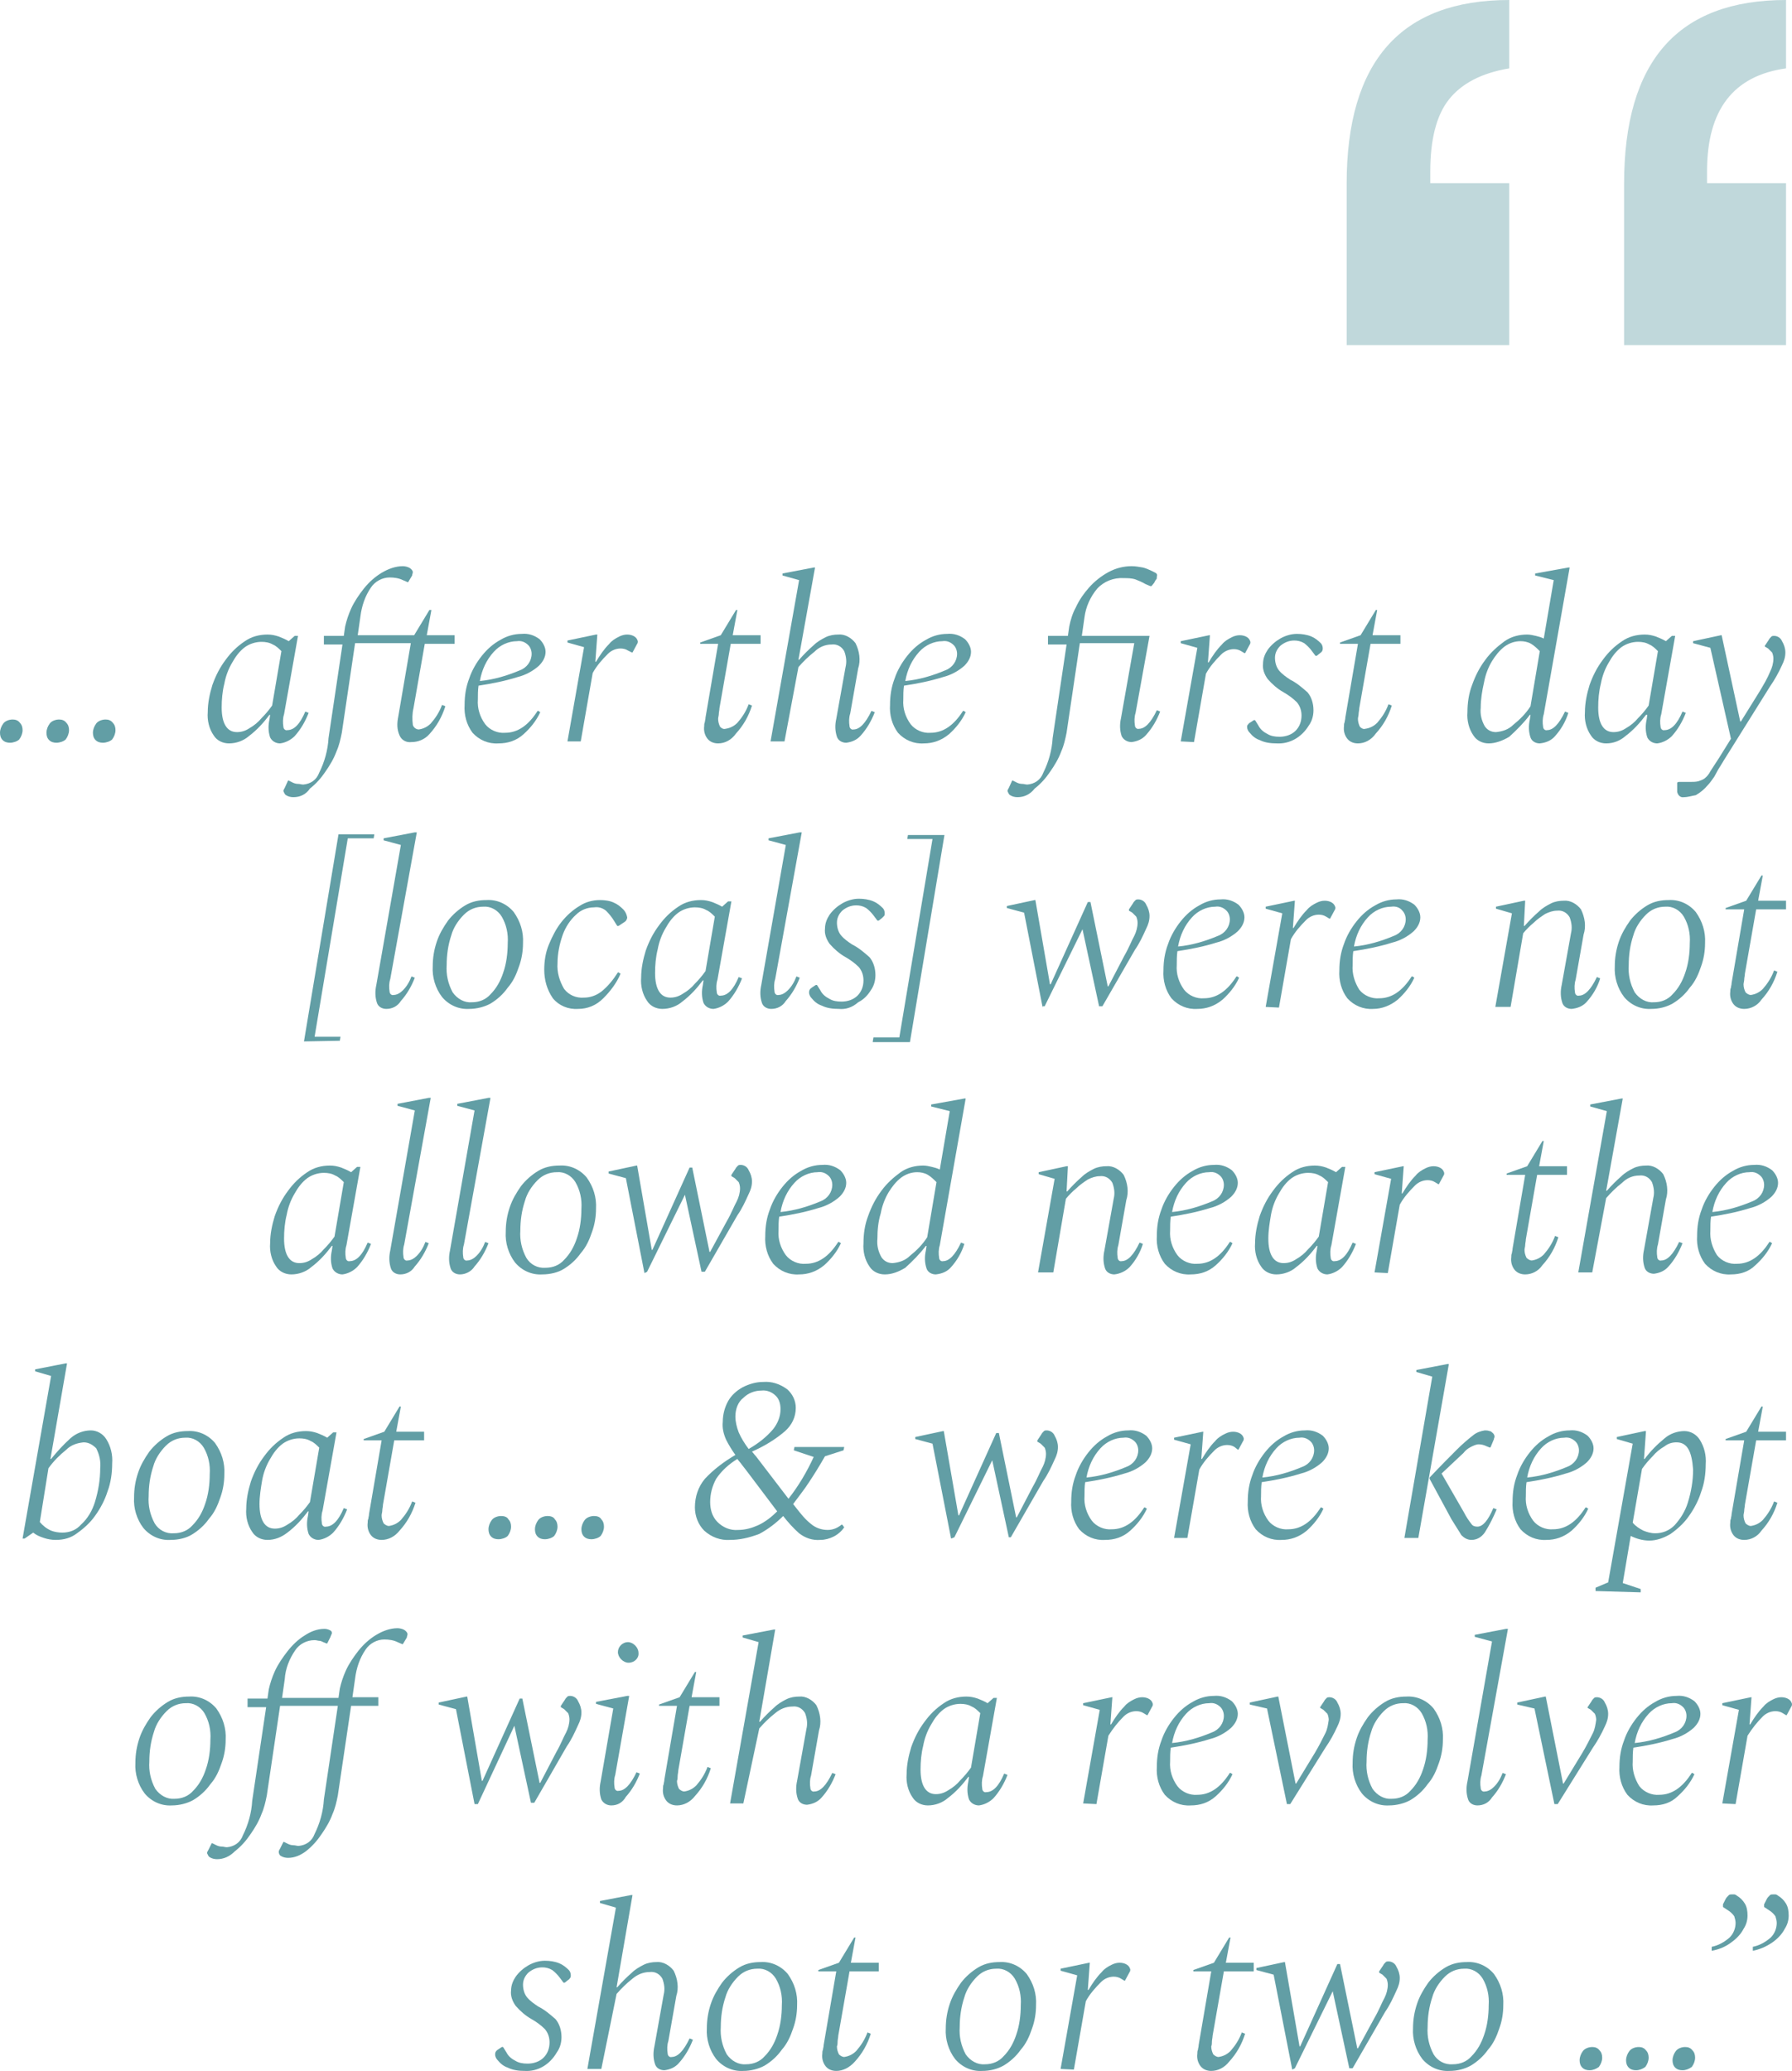 <?xml version="1.0" encoding="utf-8"?>
<!-- Generator: Adobe Illustrator 25.2.1, SVG Export Plug-In . SVG Version: 6.00 Build 0)  -->
<svg version="1.1" id="Layer_1" xmlns="http://www.w3.org/2000/svg" xmlns:xlink="http://www.w3.org/1999/xlink" x="0px" y="0px"
	 width="270px" height="312px" viewBox="0 0 270 312" style="enable-background:new 0 0 270 312;" xml:space="preserve">
<style type="text/css">
	.st0{fill:#629EA5;}
	.st1{opacity:0.4;}
</style>
<g id="Layer_2_1_">
	<g id="Layer_8">
		<g>
			<g>
				<path class="st0" d="M1.5,111.9c-0.4,0-0.8-0.1-1.1-0.4c-0.3-0.3-0.4-0.7-0.4-1.1c0-0.5,0.2-1,0.5-1.4c0.3-0.4,0.9-0.6,1.4-0.6
					c0.4,0,0.8,0.1,1.1,0.5c0.3,0.3,0.4,0.7,0.4,1.1c0,0.5-0.2,1-0.5,1.4C2.6,111.7,2,111.9,1.5,111.9z M8.5,111.9
					c-0.4,0-0.8-0.1-1.1-0.4c-0.3-0.3-0.4-0.7-0.4-1.1c0-0.5,0.2-1,0.5-1.4c0.3-0.4,0.9-0.6,1.4-0.6c0.4,0,0.8,0.1,1.1,0.5
					c0.3,0.3,0.4,0.7,0.4,1.1c0,0.5-0.2,1-0.5,1.4C9.6,111.7,9,111.9,8.5,111.9z M15.5,111.9c-0.4,0-0.8-0.1-1.1-0.4
					c-0.3-0.3-0.4-0.7-0.4-1.1c0-0.5,0.2-1,0.5-1.4c0.3-0.4,0.9-0.6,1.4-0.6c0.4,0,0.8,0.1,1.1,0.5c0.3,0.3,0.4,0.7,0.4,1.1
					c0,0.5-0.2,1-0.5,1.4C16.6,111.7,16,111.9,15.5,111.9z"/>
				<path class="st0" d="M34.5,112c-0.9,0-1.8-0.4-2.3-1.2c-0.7-1-1-2.3-0.9-3.5c0-1.4,0.3-2.8,0.7-4.1c0.5-1.4,1.1-2.6,2-3.8
					c0.8-1.1,1.7-2,2.9-2.8c1-0.7,2.2-1,3.4-1c0.6,0,1.1,0.1,1.7,0.3c0.5,0.2,1,0.4,1.5,0.7l0.9-0.8h0.5l-2.1,11.8
					c-0.2,0.6-0.2,1.3-0.1,1.9c0,0.3,0.3,0.6,0.6,0.5c1,0,1.9-0.9,2.7-2.8l0.5,0.2c-0.5,1.3-1.2,2.5-2.1,3.5c-0.6,0.6-1.4,1-2.2,1.1
					c-0.6,0-1.2-0.3-1.5-0.9c-0.3-0.9-0.3-1.8-0.1-2.7l0.1-0.7h-0.1c-0.9,1.2-1.9,2.3-3.1,3.2C36.7,111.6,35.6,112,34.5,112z
					 M33.4,106.6c0,2.4,0.8,3.7,2.3,3.7c0.7,0,1.3-0.2,1.9-0.6c0.7-0.4,1.3-0.9,1.8-1.5c0.6-0.6,1.1-1.2,1.6-1.9l1.4-8.2
					c-0.4-0.4-0.8-0.8-1.3-1c-0.5-0.3-1.1-0.4-1.7-0.4c-0.9,0-1.8,0.3-2.5,0.8c-0.8,0.6-1.4,1.4-1.9,2.3c-0.6,1-1,2.1-1.2,3.2
					C33.5,104.2,33.4,105.4,33.4,106.6z"/>
				<path class="st0" d="M44.2,120.1c-0.4,0-0.8-0.1-1.1-0.3c-0.2-0.1-0.3-0.4-0.4-0.6c0-0.2,0.1-0.3,0.2-0.5l0.5-1.1h0.1l0.6,0.3
					c0.2,0.1,0.5,0.2,0.8,0.2c0.3,0,0.5,0.1,0.8,0.1c1.1-0.1,2-0.7,2.4-1.8c0.8-1.6,1.3-3.4,1.4-5.2l2.1-14.1h-2.8v-1.3h3l0.2-1.4
					c0.2-0.9,0.5-1.8,0.9-2.7c0.5-1.1,1.2-2.1,1.9-3c0.8-1,1.7-1.8,2.7-2.4c1-0.6,2.1-1,3.2-1c0.3,0,0.7,0.1,0.9,0.2
					c0.4,0.2,0.6,0.5,0.6,0.7c0,0.2-0.1,0.3-0.1,0.5l-0.6,1h-0.1l-0.7-0.3c-0.6-0.3-1.3-0.4-2-0.4c-1.1,0-2.2,0.6-2.8,1.5
					c-0.9,1.3-1.4,2.8-1.6,4.4l-0.4,2.8h8.5l2.3-3.8H65l-0.7,3.8h4.2v1.3h-4.5l-1.7,9.7c-0.2,0.8-0.2,1.7-0.1,2.5
					c0.1,0.4,0.5,0.7,0.9,0.7c0.7-0.1,1.3-0.4,1.8-0.9c0.7-0.8,1.3-1.7,1.7-2.8l0.5,0.2c-0.5,1.6-1.3,3-2.4,4.2
					c-0.7,0.8-1.7,1.2-2.7,1.2c-0.8,0.1-1.5-0.3-1.8-1c-0.4-0.9-0.4-1.8-0.2-2.8l1.9-11.1h-8.4l-2,13.5c-0.2,1-0.4,1.9-0.8,2.8
					c-0.4,1.1-1,2.1-1.7,3.1c-0.6,0.9-1.4,1.8-2.3,2.5C46.1,119.7,45.2,120.1,44.2,120.1z"/>
				<path class="st0" d="M75.1,112c-1.5,0.1-2.9-0.5-3.9-1.6c-0.9-1.2-1.3-2.7-1.2-4.2c0-1.4,0.2-2.7,0.7-4c0.4-1.2,1.1-2.4,1.9-3.4
					c0.8-1,1.7-1.8,2.8-2.4c1-0.6,2.1-0.9,3.2-0.9c1-0.1,1.9,0.2,2.7,0.8c0.5,0.5,0.9,1.2,0.9,1.9c0,0.8-0.4,1.5-1,2.1
					c-0.9,0.8-2,1.4-3.2,1.7c-1.9,0.6-3.9,1-5.9,1.3c-0.1,0.7-0.1,1.4-0.1,2.1c-0.1,1.3,0.3,2.6,1.1,3.7c0.7,0.9,1.9,1.4,3,1.3
					c1.9,0,3.5-1.1,4.9-3.3h0.1l0.3,0.2c-0.6,1.3-1.5,2.4-2.5,3.3C77.8,111.6,76.5,112,75.1,112z M77.9,96.6c-1.3,0-2.6,0.6-3.5,1.6
					c-1.1,1.2-1.8,2.7-2.1,4.4c2.1-0.2,4.1-0.8,6-1.6c1.1-0.4,1.8-1.4,1.8-2.5c0-0.5-0.2-1-0.5-1.3C79.1,96.7,78.5,96.5,77.9,96.6z"
					/>
				<path class="st0" d="M85.5,111.7L88,97.5l-2.5-0.7v-0.3l4.3-0.9H90l-0.3,4.1h0.1c0.6-1,1.2-1.9,2-2.7c0.4-0.5,0.9-0.8,1.5-1.1
					c0.4-0.2,0.8-0.3,1.2-0.3c0.4,0,0.8,0.1,1.1,0.3c0.3,0.2,0.4,0.4,0.5,0.7c0,0.1,0,0.3-0.1,0.4l-0.7,1.3h-0.1L94.6,98
					c-0.3-0.2-0.7-0.3-1.1-0.3c-0.7,0-1.4,0.3-1.9,0.8c-0.9,0.9-1.7,1.8-2.3,2.9l-1.8,10.3L85.5,111.7z"/>
				<path class="st0" d="M108.2,112c-0.6,0-1.2-0.2-1.6-0.7c-0.4-0.5-0.6-1.2-0.5-1.9c0-0.2,0-0.4,0.1-0.6c0-0.2,0.1-0.4,0.1-0.7
					l1.9-11.1h-2.7v-0.2l3.1-1.1l2.3-3.8h0.2l-0.7,3.8h4.2v1.3h-4.5l-1.7,9.7c0,0.3-0.1,0.6-0.1,0.9c0,0.2-0.1,0.5-0.1,0.7
					c0,0.4,0.1,0.8,0.3,1.2c0.2,0.2,0.5,0.4,0.8,0.3c0.7-0.1,1.3-0.4,1.8-0.9c0.7-0.8,1.3-1.7,1.7-2.8l0.5,0.2
					c-0.5,1.6-1.3,3-2.4,4.2C110.2,111.5,109.2,112,108.2,112z"/>
				<path class="st0" d="M118.2,111.7h-2.1l4.3-24.3l-2.5-0.7v-0.3l4.7-0.9h0.2l-2.5,13.9h0.1c0.7-0.8,1.4-1.5,2.2-2.2
					c0.5-0.5,1.2-0.9,1.8-1.2c0.6-0.3,1.3-0.4,1.9-0.4c1-0.1,2,0.5,2.6,1.3c0.6,1.2,0.8,2.6,0.4,3.8l-1.2,6.8
					c-0.2,0.6-0.2,1.3-0.1,1.9c0,0.3,0.3,0.6,0.6,0.5c0.9,0,1.8-0.9,2.7-2.8l0.5,0.2c-0.5,1.3-1.2,2.5-2.1,3.5
					c-0.6,0.7-1.4,1-2.2,1.1c-0.6,0-1.2-0.3-1.4-0.9c-0.3-0.9-0.3-1.8-0.1-2.7l1.4-7.8c0.2-0.8,0.1-1.6-0.2-2.4
					c-0.4-0.7-1.1-1.1-1.9-1c-1,0-1.9,0.4-2.6,1.1c-0.9,0.7-1.7,1.5-2.4,2.3L118.2,111.7z"/>
				<path class="st0" d="M139.2,112c-1.5,0.1-2.9-0.5-3.9-1.6c-0.9-1.2-1.3-2.7-1.2-4.2c0-1.4,0.2-2.7,0.7-4
					c0.4-1.2,1.1-2.4,1.9-3.4c0.8-1,1.7-1.8,2.8-2.4c1-0.6,2.1-0.9,3.2-0.9c1-0.1,1.9,0.2,2.7,0.8c0.5,0.5,0.9,1.2,0.9,1.9
					c0,0.8-0.4,1.5-1,2.1c-0.9,0.8-2,1.4-3.2,1.7c-1.9,0.6-3.9,1-5.9,1.3c-0.1,0.7-0.1,1.4-0.1,2.1c-0.1,1.3,0.3,2.6,1.1,3.7
					c0.7,0.9,1.9,1.4,3,1.3c1.9,0,3.5-1.1,4.9-3.3h0.1l0.3,0.2c-0.6,1.3-1.5,2.4-2.5,3.3C141.8,111.6,140.5,112,139.2,112z
					 M142,96.6c-1.3,0-2.6,0.6-3.5,1.6c-1.1,1.2-1.8,2.7-2.1,4.4c2.1-0.2,4.1-0.8,6-1.6c1.1-0.4,1.8-1.4,1.8-2.5
					c0-0.5-0.2-1-0.5-1.3C143.2,96.7,142.6,96.5,142,96.6L142,96.6z"/>
				<path class="st0" d="M153.3,120.1c-0.4,0-0.8-0.1-1.1-0.3c-0.2-0.1-0.3-0.4-0.4-0.6c0-0.2,0.1-0.3,0.2-0.5l0.5-1.1h0.1l0.6,0.3
					c0.2,0.1,0.5,0.2,0.8,0.2c0.3,0,0.5,0.1,0.8,0.1c1.1-0.1,2-0.7,2.4-1.8c0.8-1.6,1.3-3.4,1.4-5.2l2.1-14.1h-2.8v-1.3h3l0.2-1.4
					c0.2-1,0.5-2,1-2.9c0.5-1.1,1.2-2.1,2-3c0.8-0.9,1.8-1.7,2.9-2.3c1.1-0.6,2.3-0.9,3.5-0.9c0.6,0,1.1,0.1,1.7,0.2
					c0.4,0.1,0.9,0.3,1.3,0.5c0.2,0.1,0.4,0.2,0.6,0.3c0.2,0.1,0.3,0.3,0.2,0.6c0,0.2,0,0.3-0.1,0.4c-0.1,0.1-0.2,0.3-0.3,0.5
					l-0.4,0.5h-0.2l-0.7-0.3c-0.5-0.3-1-0.5-1.5-0.7c-0.6-0.2-1.2-0.2-1.8-0.2c-1.5-0.1-3,0.5-4,1.6c-1,1.2-1.7,2.7-1.9,4.3
					l-0.4,2.8h10.2l-2.1,11.6c-0.2,0.6-0.2,1.3-0.1,1.9c0,0.3,0.3,0.6,0.6,0.5c0.9,0,1.8-0.9,2.7-2.8l0.5,0.2
					c-0.5,1.3-1.2,2.5-2.1,3.5c-0.6,0.7-1.4,1-2.2,1.1c-0.6,0-1.2-0.3-1.5-0.9c-0.3-0.9-0.3-1.8-0.1-2.7l2-11.3h-8.2l-2,13.5
					c-0.2,1-0.4,1.9-0.8,2.8c-0.4,1.1-1,2.1-1.7,3.1c-0.6,0.9-1.4,1.8-2.3,2.5C155.2,119.7,154.3,120.1,153.3,120.1z"/>
				<path class="st0" d="M177.9,111.7l2.5-14.1l-2.5-0.7v-0.3l4.3-0.9h0.1l-0.3,4.1h0.1c0.6-1,1.2-1.9,2-2.7
					c0.4-0.5,0.9-0.8,1.5-1.1c0.4-0.2,0.8-0.3,1.2-0.3c0.4,0,0.8,0.1,1.1,0.3c0.3,0.2,0.4,0.4,0.5,0.7c0,0.1,0,0.3-0.1,0.4l-0.7,1.3
					h-0.1l-0.5-0.3c-0.3-0.2-0.7-0.3-1.1-0.3c-0.7,0-1.4,0.3-1.9,0.8c-0.9,0.9-1.7,1.8-2.3,2.9l-1.8,10.3L177.9,111.7z"/>
				<path class="st0" d="M192.4,112c-0.9,0-1.8-0.1-2.6-0.5c-0.6-0.2-1.1-0.6-1.5-1.1c-0.2-0.2-0.4-0.5-0.4-0.9c0-0.1,0-0.2,0.1-0.3
					c0.1-0.1,0.2-0.3,0.3-0.3l0.6-0.4h0.2l0.5,0.8c0.3,0.6,0.8,1,1.4,1.3c0.5,0.3,1.1,0.4,1.8,0.4c0.9,0,1.8-0.3,2.4-0.9
					c0.6-0.6,0.9-1.4,0.9-2.3c0-0.7-0.2-1.4-0.7-2c-0.6-0.6-1.3-1.1-2-1.5c-0.9-0.5-1.7-1.2-2.4-2c-0.5-0.7-0.8-1.5-0.7-2.3
					c0-0.8,0.3-1.5,0.7-2.1c0.5-0.7,1.2-1.3,1.9-1.7c0.7-0.4,1.6-0.7,2.5-0.7c0.7,0,1.5,0.1,2.2,0.4c0.5,0.2,1,0.6,1.4,1
					c0.2,0.2,0.3,0.5,0.3,0.8c0,0.3-0.1,0.5-0.4,0.7l-0.5,0.4h-0.2l-0.6-0.8c-0.3-0.4-0.7-0.8-1.1-1.1c-0.5-0.3-1-0.4-1.5-0.4
					c-0.8,0-1.5,0.3-2.1,0.8c-0.5,0.5-0.8,1.1-0.8,1.8c0,0.7,0.2,1.4,0.6,1.9c0.5,0.6,1.1,1,1.7,1.4c1,0.5,1.8,1.2,2.6,1.9
					c0.6,0.7,0.9,1.7,0.9,2.7c0,0.8-0.2,1.6-0.7,2.3C196.1,111.1,194.3,112.1,192.4,112L192.4,112z"/>
				<path class="st0" d="M204.6,112c-0.6,0-1.2-0.2-1.6-0.7c-0.4-0.5-0.6-1.2-0.5-1.9c0-0.2,0-0.4,0.1-0.6c0-0.2,0.1-0.4,0.1-0.7
					l1.9-11.1h-2.7v-0.2l3.1-1.1l2.3-3.8h0.2l-0.7,3.8h4.2v1.3h-4.5l-1.7,9.7c0,0.3-0.1,0.6-0.1,0.9c0,0.2-0.1,0.5-0.1,0.7
					c0,0.4,0.1,0.8,0.3,1.2c0.2,0.2,0.5,0.4,0.8,0.3c0.7-0.1,1.3-0.4,1.8-0.9c0.7-0.8,1.3-1.7,1.7-2.8l0.5,0.2
					c-0.5,1.6-1.3,3-2.4,4.2C206.6,111.5,205.6,112,204.6,112z"/>
				<path class="st0" d="M224.3,112c-0.9,0-1.8-0.4-2.3-1.2c-0.7-1-1-2.3-0.9-3.5c0-1.4,0.2-2.8,0.7-4.1c0.5-1.4,1.1-2.6,2-3.8
					c0.8-1.1,1.8-2,2.9-2.8c1-0.7,2.2-1,3.4-1c0.4,0,0.9,0.1,1.3,0.2c0.4,0.1,0.8,0.2,1.2,0.4l1.5-8.8l-2.8-0.7v-0.3l5-0.9h0.2
					l-3.9,22.1c-0.2,0.6-0.2,1.3-0.1,1.9c0,0.3,0.3,0.6,0.6,0.5c0.9,0,1.8-0.9,2.7-2.8l0.5,0.2c-0.4,1.3-1.1,2.5-2,3.5
					c-0.6,0.7-1.4,1-2.3,1.1c-0.6,0-1.2-0.3-1.4-0.9c-0.3-0.9-0.3-1.8-0.1-2.7l0.1-0.7h-0.1c-0.9,1.2-2,2.3-3.1,3.3
					C226.4,111.6,225.3,112,224.3,112z M223.1,106.6c-0.1,1,0.1,1.9,0.6,2.8c0.4,0.6,1,0.9,1.7,0.9c1-0.1,1.9-0.4,2.6-1.1
					c1-0.8,1.9-1.7,2.6-2.8l1.4-8.3c-0.4-0.4-0.8-0.8-1.3-1.1c-0.5-0.3-1.1-0.4-1.6-0.4c-0.9,0-1.7,0.3-2.4,0.8
					c-0.8,0.6-1.4,1.4-1.9,2.2c-0.6,1-1,2.1-1.2,3.2C223.3,104.1,223.1,105.4,223.1,106.6z"/>
				<path class="st0" d="M242,112c-0.9,0-1.8-0.4-2.3-1.2c-0.7-1-1-2.3-0.9-3.5c0-1.4,0.3-2.8,0.7-4.1c0.5-1.4,1.1-2.6,2-3.8
					c0.8-1.1,1.7-2,2.9-2.8c1-0.7,2.2-1,3.4-1c0.6,0,1.1,0.1,1.7,0.3c0.5,0.2,1,0.4,1.5,0.7l0.9-0.8h0.5l-2.1,11.8
					c-0.2,0.6-0.2,1.3-0.1,1.9c0,0.3,0.3,0.6,0.6,0.5c1,0,1.9-0.9,2.7-2.8l0.5,0.2c-0.5,1.3-1.2,2.5-2.1,3.5c-0.6,0.6-1.4,1-2.2,1.1
					c-0.6,0-1.2-0.3-1.5-0.9c-0.3-0.9-0.3-1.8-0.1-2.7l0.1-0.7H248c-0.9,1.2-1.9,2.3-3.1,3.2C244.1,111.6,243.1,112,242,112z
					 M240.8,106.6c0,2.4,0.8,3.7,2.3,3.7c0.7,0,1.3-0.2,1.9-0.6c0.7-0.4,1.3-0.9,1.8-1.5c0.6-0.6,1.1-1.2,1.6-1.9l1.4-8.2
					c-0.4-0.4-0.8-0.8-1.3-1c-0.5-0.3-1.1-0.4-1.7-0.4c-0.9,0-1.8,0.3-2.5,0.8c-0.8,0.6-1.4,1.4-1.9,2.3c-0.6,1-1,2.1-1.2,3.2
					C240.9,104.2,240.8,105.4,240.8,106.6L240.8,106.6z"/>
				<path class="st0" d="M253.7,120.1c-0.5,0.1-0.9-0.3-1-0.8c0-0.1,0-0.2,0-0.2v-1.2l0.2-0.1h1.8c0.4,0,0.8,0,1.2-0.1
					c0.3-0.1,0.6-0.2,0.9-0.4c0.4-0.3,0.7-0.7,0.9-1.1c0.3-0.5,0.8-1.2,1.3-2l1.8-2.9l-3.1-13.7l-2.6-0.7v-0.3l4.2-0.9h0.1l2.8,13
					h0.1l2.8-4.5c0.6-1,1.2-2,1.6-3c0.3-0.6,0.5-1.3,0.5-2c0-0.3-0.1-0.7-0.2-0.9c-0.2-0.2-0.4-0.4-0.6-0.6l-0.5-0.3v-0.1l0.6-0.9
					c0.1-0.2,0.2-0.3,0.4-0.5c0.1-0.1,0.3-0.1,0.4-0.1c0.5,0,1,0.3,1.2,0.8c0.3,0.5,0.5,1.1,0.5,1.7c0,0.7-0.2,1.3-0.5,1.9
					c-0.5,1.1-1.1,2.2-1.8,3.2l-7,11.2c-0.3,0.5-0.6,1-0.8,1.3c-0.2,0.4-0.4,0.7-0.6,1.1c-0.3,0.4-0.6,0.9-1,1.3
					c-0.5,0.6-1.1,1.1-1.8,1.5C254.9,119.9,254.3,120.1,253.7,120.1z"/>
				<path class="st0" d="M45.8,156.9l5.2-31.2h5.4l-0.1,0.6h-3.9l-5,29.9h3.9l-0.1,0.6L45.8,156.9z"/>
				<path class="st0" d="M58.2,152c-0.6,0-1.2-0.3-1.4-0.9c-0.3-0.9-0.3-1.8-0.1-2.7l3.7-21.1l-2.6-0.7v-0.3l4.7-0.9h0.3l-4,22.1
					c-0.2,0.6-0.2,1.3-0.1,1.9c0,0.3,0.3,0.6,0.6,0.5c0.5,0,1-0.3,1.4-0.7c0.6-0.6,1-1.3,1.3-2.1l0.5,0.2c-0.5,1.3-1.2,2.5-2.1,3.5
					C59.9,151.6,59.1,152,58.2,152z"/>
				<path class="st0" d="M70.7,152c-1.6,0.1-3.1-0.6-4.1-1.8c-1-1.3-1.5-3-1.4-4.6c0-1.3,0.2-2.5,0.6-3.7c0.4-1.2,1-2.2,1.7-3.2
					c0.7-0.9,1.6-1.7,2.6-2.3c1-0.6,2.1-0.8,3.2-0.8c1.6-0.1,3.1,0.6,4.1,1.8c1,1.4,1.5,3,1.4,4.7c0,1.2-0.2,2.4-0.6,3.5
					c-0.4,1.2-0.9,2.3-1.7,3.2c-0.7,1-1.6,1.8-2.6,2.4C73,151.7,71.8,152,70.7,152z M71.1,151c1.1,0,2.1-0.4,2.8-1.2
					c0.9-0.9,1.5-2,1.9-3.2c0.5-1.4,0.7-3,0.7-4.5c0.1-1.4-0.2-2.8-0.9-4c-0.6-1-1.7-1.6-2.8-1.5c-1.1,0-2.1,0.4-2.9,1.2
					c-0.9,0.9-1.6,2-1.9,3.1c-0.5,1.5-0.7,3-0.7,4.5c-0.1,1.4,0.2,2.8,0.9,4.1C68.9,150.5,70,151.1,71.1,151z"/>
				<path class="st0" d="M87.1,152c-1.5,0.1-2.9-0.5-3.8-1.6c-0.9-1.3-1.3-2.8-1.3-4.3c0-1.3,0.2-2.6,0.7-3.8
					c0.5-1.2,1.1-2.4,1.9-3.4c0.8-1,1.7-1.8,2.7-2.4c0.9-0.6,2-0.9,3.1-0.9c0.7,0,1.5,0.1,2.1,0.4c0.5,0.2,1,0.6,1.4,1
					c0.3,0.3,0.5,0.7,0.6,1.2c0,0.3-0.2,0.6-0.4,0.7l-0.9,0.6H93l-0.5-0.8c-0.3-0.5-0.7-1-1.2-1.5c-0.5-0.4-1.1-0.6-1.8-0.5
					c-1,0-2,0.4-2.7,1.1c-0.9,0.8-1.6,1.9-2,3c-0.5,1.4-0.8,2.9-0.8,4.3c-0.1,1.4,0.3,2.7,1,3.9c0.7,0.9,1.8,1.4,3,1.3
					c0.9,0,1.8-0.3,2.6-0.9c1-0.8,1.8-1.8,2.5-2.9h0.1l0.3,0.2c-0.6,1.4-1.5,2.6-2.6,3.7C89.8,151.5,88.5,152,87.1,152z"/>
				<path class="st0" d="M99.8,152c-0.9,0-1.8-0.4-2.3-1.2c-0.7-1-1-2.3-0.9-3.5c0-1.4,0.3-2.8,0.7-4.1c0.5-1.4,1.1-2.6,2-3.8
					c0.8-1.1,1.7-2,2.9-2.8c1-0.7,2.2-1,3.4-1c0.6,0,1.1,0.1,1.7,0.3c0.5,0.2,1,0.4,1.5,0.7l0.9-0.8h0.5l-2.1,11.8
					c-0.2,0.6-0.2,1.3-0.1,1.9c0,0.3,0.3,0.6,0.6,0.5c1,0,1.9-0.9,2.7-2.8l0.5,0.2c-0.5,1.3-1.2,2.5-2.1,3.5c-0.6,0.6-1.4,1-2.2,1.1
					c-0.6,0-1.2-0.3-1.5-0.9c-0.3-0.9-0.3-1.8-0.1-2.7l0.1-0.7h-0.1c-0.9,1.2-1.9,2.3-3.1,3.2C102,151.6,100.9,152,99.8,152z
					 M98.7,146.6c0,2.4,0.8,3.7,2.3,3.7c0.7,0,1.3-0.2,1.9-0.6c0.7-0.4,1.3-0.9,1.8-1.5c0.6-0.6,1.1-1.2,1.6-1.9l1.4-8.2
					c-0.4-0.4-0.8-0.8-1.3-1c-0.5-0.3-1.1-0.4-1.7-0.4c-0.9,0-1.8,0.3-2.5,0.8c-0.8,0.6-1.4,1.4-1.9,2.3c-0.6,1-1,2.1-1.2,3.2
					C98.8,144.2,98.7,145.4,98.7,146.6z"/>
				<path class="st0" d="M116.2,152c-0.6,0-1.2-0.3-1.4-0.9c-0.3-0.9-0.3-1.8-0.1-2.7l3.7-21.1l-2.6-0.7v-0.3l4.7-0.9h0.3l-4,22.1
					c-0.2,0.6-0.2,1.3-0.1,1.9c0,0.3,0.3,0.6,0.6,0.5c0.5,0,1-0.3,1.4-0.7c0.6-0.6,1-1.3,1.3-2.1l0.5,0.2c-0.5,1.3-1.2,2.5-2.1,3.5
					C117.9,151.6,117.1,152,116.2,152z"/>
				<path class="st0" d="M126.4,152c-0.9,0-1.8-0.1-2.6-0.5c-0.6-0.2-1.1-0.6-1.5-1.1c-0.2-0.2-0.4-0.5-0.4-0.9
					c0-0.3,0.1-0.5,0.4-0.7l0.6-0.4h0.2l0.5,0.8c0.3,0.6,0.8,1,1.4,1.3c0.5,0.3,1.1,0.4,1.8,0.4c0.9,0,1.8-0.3,2.4-0.9
					c0.6-0.6,0.9-1.4,0.9-2.3c0-0.7-0.2-1.4-0.7-2c-0.6-0.6-1.3-1.1-2-1.5c-0.9-0.5-1.7-1.2-2.4-2c-0.5-0.7-0.8-1.5-0.7-2.3
					c0-0.8,0.3-1.5,0.7-2.1c0.5-0.7,1.2-1.3,1.9-1.7c0.7-0.4,1.6-0.7,2.5-0.7c0.7,0,1.5,0.1,2.2,0.4c0.5,0.2,1,0.6,1.4,1
					c0.2,0.2,0.3,0.5,0.3,0.8c0,0.1,0,0.3-0.1,0.4c-0.1,0.1-0.2,0.2-0.3,0.3l-0.5,0.4h-0.2l-0.6-0.8c-0.3-0.4-0.7-0.8-1.1-1.1
					c-0.5-0.3-1-0.4-1.5-0.4c-0.8,0-1.5,0.3-2.1,0.8c-0.5,0.5-0.8,1.1-0.8,1.8c0,0.7,0.2,1.4,0.6,1.9c0.5,0.6,1.1,1,1.7,1.4
					c1,0.5,1.8,1.2,2.6,1.9c0.6,0.7,0.9,1.7,0.9,2.7c0,0.8-0.2,1.6-0.7,2.3c-0.5,0.8-1.1,1.4-1.9,1.8
					C128.4,151.8,127.4,152.1,126.4,152z"/>
				<path class="st0" d="M131.5,156.9l0.1-0.6h3.9l5-29.9h-3.8l0.1-0.6h5.5l-5.2,31.2H131.5z"/>
				<path class="st0" d="M157.1,151.8l-2.8-14.3l-2.6-0.7v-0.3l4.2-0.9h0.1l2.2,12.7h0.1l5.6-12.4h0.4l2.6,12.7h0.1l2.4-4.6
					c0.7-1.2,1.1-2.3,1.5-3c0.3-0.6,0.5-1.3,0.5-2c0-0.3-0.1-0.7-0.2-0.9c-0.2-0.2-0.4-0.4-0.6-0.6l-0.5-0.3V137l0.6-0.9
					c0.1-0.2,0.2-0.3,0.4-0.5c0.1-0.1,0.3-0.1,0.4-0.1c0.5,0,1,0.3,1.2,0.8c0.3,0.5,0.5,1.1,0.5,1.7c0,0.7-0.2,1.3-0.5,1.9
					c-0.5,1.1-1,2.2-1.7,3.2l-4.9,8.5h-0.5l-2.5-11.6l-5.7,11.6H157.1z"/>
				<path class="st0" d="M180.4,152c-1.5,0.1-2.9-0.5-3.9-1.6c-0.9-1.2-1.3-2.7-1.2-4.2c0-1.4,0.2-2.7,0.7-4
					c0.4-1.2,1.1-2.4,1.9-3.4c0.8-1,1.7-1.8,2.8-2.4c1-0.6,2.1-0.9,3.2-0.9c1-0.1,1.9,0.2,2.7,0.8c0.5,0.5,0.9,1.2,0.9,1.9
					c0,0.8-0.4,1.5-1,2.1c-0.9,0.8-2,1.4-3.2,1.7c-1.9,0.6-3.9,1-5.9,1.3c-0.1,0.7-0.1,1.4-0.1,2.1c-0.1,1.3,0.3,2.6,1.1,3.7
					c0.7,0.9,1.9,1.4,3,1.3c1.9,0,3.5-1.1,4.9-3.3h0.1l0.3,0.2c-0.6,1.3-1.5,2.4-2.5,3.3C183,151.6,181.7,152,180.4,152z
					 M183.1,136.6c-1.3,0-2.6,0.6-3.5,1.6c-1.1,1.2-1.8,2.7-2.1,4.4c2.1-0.2,4.1-0.8,6-1.6c1.1-0.4,1.8-1.4,1.8-2.5
					c0-0.5-0.2-1-0.5-1.3C184.3,136.7,183.7,136.5,183.1,136.6z"/>
				<path class="st0" d="M190.7,151.7l2.5-14.1l-2.5-0.7v-0.3l4.3-0.9h0.1l-0.3,4.1h0.1c0.6-1,1.2-1.9,2-2.7
					c0.4-0.5,0.9-0.8,1.5-1.1c0.4-0.2,0.8-0.3,1.2-0.3c0.4,0,0.8,0.1,1.1,0.3c0.3,0.2,0.4,0.4,0.5,0.7c0,0.1,0,0.3-0.1,0.4l-0.7,1.3
					h-0.1l-0.5-0.3c-0.3-0.2-0.7-0.3-1.1-0.3c-0.7,0-1.4,0.3-1.9,0.8c-0.9,0.9-1.7,1.8-2.3,2.9l-1.8,10.3L190.7,151.7z"/>
				<path class="st0" d="M206.9,152c-1.5,0.1-2.9-0.5-3.9-1.6c-0.9-1.2-1.3-2.7-1.2-4.2c0-1.4,0.2-2.7,0.7-4
					c0.4-1.2,1.1-2.4,1.9-3.4c0.8-1,1.7-1.8,2.8-2.4c1-0.6,2.1-0.9,3.2-0.9c1-0.1,1.9,0.2,2.7,0.8c0.5,0.5,0.9,1.2,0.9,1.9
					c0,0.8-0.4,1.5-1,2.1c-0.9,0.8-2,1.4-3.2,1.7c-1.9,0.6-3.9,1-5.9,1.3c-0.1,0.7-0.1,1.4-0.1,2.1c-0.1,1.3,0.3,2.6,1,3.7
					c0.7,0.9,1.9,1.4,3,1.3c1.9,0,3.5-1.1,4.9-3.3h0.1l0.3,0.2c-0.6,1.3-1.5,2.4-2.5,3.3C209.5,151.5,208.2,152,206.9,152z
					 M209.6,136.6c-1.3,0-2.6,0.6-3.5,1.6c-1.1,1.2-1.8,2.7-2.1,4.4c2.1-0.2,4.1-0.8,6-1.6c1.1-0.4,1.8-1.4,1.8-2.5
					c0-0.5-0.2-1-0.5-1.3C210.9,136.7,210.3,136.5,209.6,136.6z"/>
				<path class="st0" d="M225.3,151.7l2.5-14.1l-2.4-0.7v-0.3l4.2-0.9h0.2l-0.2,3.8h0.1c0.7-0.8,1.4-1.5,2.2-2.2
					c0.5-0.5,1.2-0.9,1.8-1.2c0.6-0.3,1.3-0.4,1.9-0.4c1-0.1,2,0.5,2.6,1.3c0.6,1.2,0.8,2.6,0.4,3.8l-1.2,6.8
					c-0.2,0.6-0.2,1.3-0.1,1.9c0,0.3,0.3,0.6,0.6,0.5c0.9,0,1.8-0.9,2.7-2.8l0.5,0.2c-0.4,1.3-1.1,2.5-2,3.5c-0.6,0.7-1.4,1-2.3,1.1
					c-0.6,0-1.2-0.3-1.4-0.9c-0.3-0.9-0.3-1.8-0.1-2.7l1.4-7.8c0.2-0.8,0.1-1.6-0.2-2.4c-0.4-0.7-1.1-1.1-1.9-1
					c-0.6,0-1.2,0.2-1.8,0.5c-0.6,0.4-1.2,0.8-1.7,1.3c-0.6,0.5-1.1,1-1.6,1.6l-1.9,11.1L225.3,151.7z"/>
				<path class="st0" d="M248.8,152c-1.6,0.1-3.1-0.6-4.1-1.8c-1-1.3-1.5-3-1.4-4.6c0-1.3,0.2-2.5,0.6-3.7c0.4-1.2,1-2.2,1.7-3.2
					c0.7-0.9,1.6-1.7,2.6-2.3c1-0.6,2.1-0.8,3.2-0.8c1.6-0.1,3.1,0.6,4.1,1.8c1,1.4,1.5,3,1.4,4.7c0,1.2-0.2,2.4-0.6,3.5
					c-0.4,1.2-0.9,2.3-1.7,3.2c-0.7,1-1.6,1.8-2.6,2.4C251.1,151.7,250,152,248.8,152z M249.2,151c1.1,0,2.1-0.4,2.8-1.2
					c0.9-0.9,1.5-2,1.9-3.2c0.5-1.4,0.7-3,0.7-4.5c0.1-1.4-0.2-2.8-0.9-4c-0.6-1-1.7-1.6-2.8-1.5c-1.1,0-2.1,0.4-2.9,1.2
					c-0.9,0.9-1.6,2-1.9,3.1c-0.5,1.5-0.7,3-0.7,4.5c-0.1,1.4,0.2,2.8,0.9,4.1C247,150.5,248.1,151.1,249.2,151z"/>
				<path class="st0" d="M262.8,152c-0.6,0-1.2-0.2-1.6-0.7c-0.4-0.5-0.6-1.2-0.5-1.9c0-0.2,0-0.4,0.1-0.6c0-0.2,0.1-0.4,0.1-0.7
					l1.9-11.1H260v-0.2l3.1-1.1l2.3-3.8h0.2l-0.7,3.8h4.2v1.3h-4.5l-1.7,9.7c0,0.3-0.1,0.6-0.1,0.9c0,0.2-0.1,0.5-0.1,0.7
					c0,0.4,0.1,0.8,0.3,1.2c0.2,0.2,0.5,0.4,0.8,0.4c0.7-0.1,1.3-0.4,1.8-0.9c0.7-0.8,1.3-1.7,1.7-2.8l0.5,0.2
					c-0.5,1.6-1.3,3-2.4,4.2C264.8,151.5,263.8,152,262.8,152z"/>
				<path class="st0" d="M43.9,192c-0.9,0-1.8-0.4-2.3-1.2c-0.7-1-1-2.3-0.9-3.5c0-1.4,0.3-2.8,0.7-4.1c0.5-1.4,1.1-2.6,2-3.8
					c0.8-1.1,1.7-2,2.9-2.8c1-0.7,2.2-1,3.4-1c0.6,0,1.1,0.1,1.7,0.3c0.5,0.2,1,0.4,1.5,0.7l0.9-0.8h0.5l-2.1,11.8
					c-0.2,0.6-0.2,1.3-0.1,1.9c0,0.3,0.3,0.6,0.6,0.5c1,0,1.9-0.9,2.7-2.8l0.5,0.2c-0.5,1.3-1.2,2.5-2.1,3.5c-0.6,0.6-1.4,1-2.2,1.1
					c-0.6,0-1.2-0.3-1.5-0.9c-0.3-0.9-0.3-1.8-0.1-2.7l0.1-0.7H50c-0.9,1.2-1.9,2.3-3.1,3.2C46.1,191.6,45,192,43.9,192z
					 M42.8,186.6c0,2.4,0.8,3.7,2.3,3.7c0.7,0,1.3-0.2,1.9-0.6c0.7-0.4,1.3-0.9,1.8-1.5c0.6-0.6,1.1-1.2,1.6-1.9l1.4-8.2
					c-0.4-0.4-0.8-0.8-1.3-1c-0.5-0.3-1.1-0.4-1.7-0.4c-0.9,0-1.8,0.3-2.5,0.8c-0.8,0.6-1.4,1.4-1.9,2.3c-0.6,1-1,2.1-1.2,3.2
					C42.9,184.2,42.8,185.4,42.8,186.6z"/>
				<path class="st0" d="M60.3,192c-0.6,0-1.2-0.3-1.4-0.9c-0.3-0.9-0.3-1.8-0.1-2.7l3.7-21.1l-2.6-0.7v-0.3l4.7-0.9h0.3l-4,22.1
					c-0.2,0.6-0.2,1.3-0.1,1.9c0,0.3,0.3,0.6,0.6,0.5c0.5,0,1-0.3,1.4-0.7c0.6-0.6,1-1.3,1.3-2.1l0.5,0.2c-0.5,1.3-1.2,2.5-2.1,3.5
					C62,191.6,61.2,192,60.3,192z"/>
				<path class="st0" d="M69.3,192c-0.6,0-1.2-0.3-1.4-0.9c-0.3-0.9-0.3-1.8-0.1-2.7l3.7-21.1l-2.6-0.7v-0.3l4.7-0.9h0.3l-4,22.1
					c-0.2,0.6-0.2,1.3-0.1,1.9c0,0.3,0.3,0.6,0.6,0.5c0.5,0,1-0.3,1.4-0.7c0.6-0.6,1-1.3,1.3-2.1l0.5,0.2c-0.5,1.3-1.2,2.5-2.1,3.5
					C71,191.6,70.1,192,69.3,192z"/>
				<path class="st0" d="M81.7,192c-1.6,0.1-3.1-0.6-4.1-1.8c-1-1.3-1.5-3-1.4-4.6c0-1.3,0.2-2.5,0.6-3.7c0.4-1.2,1-2.2,1.7-3.2
					c0.7-0.9,1.6-1.7,2.6-2.3c1-0.6,2.1-0.8,3.2-0.8c1.6-0.1,3.1,0.6,4.1,1.8c1,1.4,1.5,3,1.4,4.7c0,1.2-0.2,2.4-0.6,3.5
					c-0.4,1.2-0.9,2.3-1.7,3.2c-0.7,1-1.6,1.8-2.6,2.4C84.1,191.7,82.9,192,81.7,192z M82.2,191c1.1,0,2.1-0.4,2.8-1.2
					c0.9-0.9,1.5-2,1.9-3.2c0.5-1.4,0.7-3,0.7-4.5c0.1-1.4-0.2-2.8-0.9-4c-0.6-1-1.7-1.6-2.8-1.5c-1.1,0-2.1,0.4-2.9,1.2
					c-0.9,0.9-1.6,2-1.9,3.1c-0.5,1.5-0.7,3-0.7,4.5c-0.1,1.4,0.2,2.8,0.9,4.1C79.9,190.5,81,191.1,82.2,191z"/>
				<path class="st0" d="M97.1,191.8l-2.8-14.3l-2.6-0.7v-0.3l4.2-0.9h0.1l2.2,12.7h0.1l5.6-12.4h0.4l2.6,12.7h0.1l2.5-4.6
					c0.7-1.2,1.1-2.3,1.5-3c0.3-0.6,0.5-1.3,0.5-2c0-0.3-0.1-0.7-0.2-0.9c-0.2-0.2-0.4-0.4-0.6-0.6l-0.5-0.3V177l0.6-0.9
					c0.1-0.2,0.2-0.3,0.4-0.5c0.1-0.1,0.3-0.1,0.4-0.1c0.5,0,1,0.3,1.2,0.8c0.3,0.5,0.5,1.1,0.5,1.7c0,0.7-0.2,1.3-0.5,1.9
					c-0.5,1.1-1,2.2-1.7,3.2l-4.9,8.5h-0.5l-2.5-11.6l-5.7,11.6L97.1,191.8z"/>
				<path class="st0" d="M120.4,192c-1.5,0.1-2.9-0.5-3.9-1.6c-0.9-1.2-1.3-2.7-1.2-4.2c0-1.4,0.2-2.7,0.7-4
					c0.4-1.2,1.1-2.4,1.9-3.4c0.8-1,1.7-1.8,2.8-2.4c1-0.6,2.1-0.9,3.2-0.9c1-0.1,1.9,0.2,2.7,0.8c0.5,0.5,0.9,1.2,0.9,1.9
					c0,0.8-0.4,1.5-1,2.1c-0.9,0.8-2,1.4-3.2,1.7c-1.9,0.6-3.9,1-5.9,1.3c-0.1,0.7-0.1,1.4-0.1,2.1c-0.1,1.3,0.3,2.6,1.1,3.7
					c0.7,0.9,1.9,1.4,3,1.3c1.9,0,3.5-1.1,4.9-3.3h0.1l0.3,0.2c-0.6,1.3-1.5,2.4-2.5,3.3C123,191.6,121.7,192,120.4,192z
					 M123.2,176.6c-1.3,0-2.6,0.6-3.5,1.6c-1.1,1.2-1.8,2.7-2.1,4.4c2.1-0.2,4.1-0.8,6-1.6c1.1-0.4,1.8-1.4,1.8-2.5
					c0-0.5-0.2-1-0.5-1.3C124.4,176.7,123.8,176.5,123.2,176.6L123.2,176.6z"/>
				<path class="st0" d="M133.3,192c-0.9,0-1.8-0.4-2.3-1.2c-0.7-1-1-2.3-0.9-3.5c0-1.4,0.2-2.8,0.7-4.1c0.5-1.4,1.1-2.6,2-3.8
					c0.8-1.1,1.8-2,2.9-2.8c1-0.7,2.2-1,3.4-1c0.4,0,0.9,0.1,1.3,0.2c0.4,0.1,0.8,0.2,1.2,0.4l1.5-8.8l-2.8-0.7v-0.3l5-0.9h0.2
					l-3.9,22.1c-0.2,0.6-0.2,1.3-0.1,1.9c0,0.3,0.3,0.6,0.6,0.5c0.9,0,1.8-0.9,2.7-2.8l0.5,0.2c-0.4,1.3-1.1,2.5-2,3.5
					c-0.6,0.7-1.4,1-2.3,1.1c-0.6,0-1.2-0.3-1.4-0.9c-0.3-0.9-0.3-1.8-0.1-2.7l0.1-0.7h-0.1c-0.9,1.2-2,2.3-3.1,3.3
					C135.4,191.6,134.4,192,133.3,192z M132.2,186.6c-0.1,1,0.1,1.9,0.6,2.8c0.4,0.6,1,0.9,1.7,0.9c1-0.1,1.9-0.4,2.6-1.1
					c1-0.8,1.9-1.7,2.6-2.8l1.4-8.3c-0.4-0.4-0.8-0.8-1.3-1.1c-0.5-0.3-1.1-0.4-1.6-0.4c-0.9,0-1.7,0.3-2.4,0.8
					c-0.8,0.6-1.4,1.4-1.9,2.2c-0.6,1-1,2.1-1.2,3.2C132.3,184.1,132.2,185.4,132.2,186.6z"/>
				<path class="st0" d="M156.4,191.7l2.5-14.1l-2.4-0.7v-0.3l4.2-0.9h0.2l-0.2,3.8h0.1c0.7-0.8,1.4-1.5,2.2-2.2
					c0.5-0.5,1.2-0.9,1.8-1.2c0.6-0.3,1.3-0.4,1.9-0.4c1-0.1,2,0.5,2.6,1.3c0.6,1.2,0.8,2.6,0.4,3.8l-1.2,6.8
					c-0.2,0.6-0.2,1.3-0.1,1.9c0,0.3,0.3,0.6,0.6,0.5c0.9,0,1.8-0.9,2.7-2.8l0.5,0.2c-0.4,1.3-1.1,2.5-2,3.5c-0.6,0.6-1.4,1-2.3,1.1
					c-0.6,0-1.2-0.3-1.4-0.9c-0.3-0.9-0.3-1.8-0.1-2.7l1.4-7.8c0.2-0.8,0.1-1.6-0.2-2.4c-0.4-0.7-1.1-1.1-1.9-1
					c-0.6,0-1.2,0.2-1.8,0.5c-0.6,0.4-1.2,0.8-1.7,1.3c-0.6,0.5-1.1,1-1.6,1.6l-1.9,11.1L156.4,191.7z"/>
				<path class="st0" d="M179.4,192c-1.5,0.1-2.9-0.5-3.9-1.6c-0.9-1.2-1.3-2.7-1.2-4.2c0-1.4,0.2-2.7,0.7-4
					c0.4-1.2,1.1-2.4,1.9-3.4c0.8-1,1.7-1.8,2.8-2.4c1-0.6,2.1-0.9,3.2-0.9c1-0.1,1.9,0.2,2.7,0.8c0.5,0.5,0.9,1.2,0.9,1.9
					c0,0.8-0.4,1.5-1,2.1c-0.9,0.8-2,1.4-3.2,1.7c-1.9,0.6-3.9,1-5.9,1.3c-0.1,0.7-0.1,1.4-0.1,2.1c-0.1,1.3,0.3,2.6,1.1,3.7
					c0.7,0.9,1.9,1.4,3,1.3c1.9,0,3.5-1.1,4.9-3.3h0.1l0.3,0.2c-0.6,1.3-1.5,2.4-2.5,3.3C182.1,191.6,180.8,192,179.4,192z
					 M182.2,176.6c-1.3,0-2.6,0.6-3.5,1.6c-1.1,1.2-1.8,2.7-2.1,4.4c2.1-0.2,4.1-0.8,6-1.6c1.1-0.4,1.8-1.4,1.8-2.5
					c0-0.5-0.2-1-0.5-1.3C183.4,176.7,182.8,176.5,182.2,176.6z"/>
				<path class="st0" d="M192.3,192c-0.9,0-1.8-0.4-2.3-1.2c-0.7-1-1-2.3-0.9-3.5c0-1.4,0.3-2.8,0.7-4.1c0.5-1.4,1.1-2.6,2-3.8
					c0.8-1.1,1.7-2,2.9-2.8c1-0.7,2.2-1,3.4-1c0.6,0,1.1,0.1,1.7,0.3c0.5,0.2,1,0.4,1.5,0.7l0.9-0.8h0.5l-2.1,11.8
					c-0.2,0.6-0.2,1.3-0.1,1.9c0,0.3,0.3,0.6,0.6,0.5c1,0,1.9-0.9,2.7-2.8l0.5,0.2c-0.5,1.3-1.2,2.5-2.1,3.5c-0.6,0.6-1.4,1-2.2,1.1
					c-0.6,0-1.2-0.3-1.5-0.9c-0.3-0.9-0.3-1.8-0.1-2.7l0.1-0.7h-0.1c-0.9,1.2-1.9,2.3-3.1,3.2C194.5,191.6,193.4,192,192.3,192z
					 M191.1,186.6c0,2.4,0.8,3.7,2.3,3.7c0.7,0,1.3-0.2,1.9-0.6c0.7-0.4,1.3-0.9,1.8-1.5c0.6-0.6,1.1-1.2,1.6-1.9l1.4-8.2
					c-0.4-0.4-0.8-0.8-1.3-1c-0.5-0.3-1.1-0.4-1.7-0.4c-0.9,0-1.8,0.3-2.5,0.8c-0.8,0.6-1.4,1.4-1.9,2.3c-0.6,1-1,2.1-1.2,3.2
					C191.3,184.2,191.1,185.4,191.1,186.6z"/>
				<path class="st0" d="M207.1,191.7l2.5-14.1l-2.5-0.7v-0.3l4.3-0.9h0.1l-0.3,4.1h0.1c0.6-1,1.2-1.9,2-2.7
					c0.4-0.5,0.9-0.8,1.5-1.1c0.4-0.2,0.8-0.3,1.2-0.3c0.4,0,0.8,0.1,1.1,0.3c0.3,0.2,0.4,0.4,0.5,0.7c0,0.1,0,0.3-0.1,0.4l-0.7,1.3
					h-0.1l-0.5-0.3c-0.3-0.2-0.7-0.3-1.1-0.3c-0.7,0-1.4,0.3-1.9,0.8c-0.9,0.9-1.7,1.8-2.3,2.9l-1.8,10.3L207.1,191.7z"/>
				<path class="st0" d="M229.8,192c-0.6,0-1.2-0.2-1.6-0.7c-0.4-0.5-0.6-1.2-0.5-1.9c0-0.2,0-0.4,0.1-0.6c0-0.2,0.1-0.4,0.1-0.7
					l1.9-11.1H227v-0.2l3.1-1.1l2.3-3.8h0.2l-0.7,3.8h4.2v1.3h-4.5l-1.7,9.7c0,0.3-0.1,0.6-0.1,0.9c0,0.2-0.1,0.5-0.1,0.7
					c0,0.4,0.1,0.8,0.3,1.2c0.2,0.2,0.5,0.4,0.8,0.4c0.7-0.1,1.3-0.4,1.8-0.9c0.7-0.8,1.3-1.7,1.7-2.8l0.5,0.2
					c-0.5,1.6-1.3,3-2.4,4.2C231.8,191.5,230.8,192,229.8,192z"/>
				<path class="st0" d="M239.9,191.7h-2.1l4.3-24.3l-2.5-0.7v-0.3l4.7-0.9h0.2l-2.5,13.9h0.1c0.7-0.8,1.4-1.5,2.2-2.2
					c0.5-0.5,1.2-0.9,1.8-1.2c0.6-0.3,1.3-0.4,1.9-0.4c1-0.1,2,0.5,2.6,1.3c0.6,1.2,0.8,2.6,0.4,3.8l-1.2,6.8
					c-0.2,0.6-0.2,1.3-0.1,1.9c0,0.3,0.3,0.6,0.6,0.5c0.9,0,1.8-0.9,2.7-2.8l0.5,0.2c-0.5,1.3-1.2,2.5-2.1,3.5
					c-0.6,0.7-1.4,1-2.2,1.1c-0.6,0-1.2-0.3-1.4-0.9c-0.3-0.9-0.3-1.8-0.1-2.7l1.4-7.8c0.2-0.8,0.1-1.6-0.2-2.4
					c-0.4-0.7-1.1-1.1-1.9-1c-1,0-1.9,0.4-2.6,1.1c-0.9,0.7-1.7,1.5-2.4,2.3L239.9,191.7z"/>
				<path class="st0" d="M260.8,192c-1.5,0.1-2.9-0.5-3.9-1.6c-0.9-1.2-1.3-2.7-1.2-4.2c0-1.4,0.2-2.7,0.7-4
					c0.4-1.2,1.1-2.4,1.9-3.4c0.8-1,1.7-1.8,2.8-2.4c1-0.6,2.1-0.9,3.2-0.9c1-0.1,1.9,0.2,2.7,0.8c0.5,0.5,0.9,1.2,0.9,1.9
					c0,0.8-0.4,1.5-1,2.1c-0.9,0.8-2,1.4-3.2,1.7c-1.9,0.6-3.9,1-5.9,1.3c-0.1,0.7-0.1,1.4-0.1,2.1c-0.1,1.3,0.3,2.6,1,3.7
					c0.7,0.9,1.9,1.4,3,1.3c1.9,0,3.5-1.1,4.9-3.3h0.1l0.3,0.2c-0.6,1.3-1.5,2.4-2.5,3.3C263.5,191.6,262.2,192,260.8,192z
					 M263.6,176.6c-1.3,0-2.6,0.6-3.5,1.6c-1.1,1.2-1.8,2.7-2.1,4.4c2.1-0.2,4.1-0.8,6-1.6c1.1-0.4,1.8-1.4,1.8-2.5
					c0-0.5-0.2-1-0.5-1.3C264.8,176.7,264.2,176.5,263.6,176.6L263.6,176.6z"/>
				<path class="st0" d="M8.4,232c-0.6,0-1.2-0.1-1.8-0.3c-0.6-0.2-1.1-0.4-1.6-0.8l-1.3,0.9H3.4l4.3-24.5l-2.4-0.7v-0.3l4.6-0.9
					h0.2l-2.5,14.4h0.1c0.9-1.1,1.8-2.1,2.9-3.1c0.9-0.8,2-1.2,3.1-1.2c0.9,0,1.8,0.5,2.3,1.3c0.7,1.1,1,2.4,0.9,3.7
					c0,1.4-0.2,2.9-0.7,4.2c-0.4,1.3-1.1,2.6-1.9,3.7c-0.7,1-1.7,1.9-2.7,2.6C10.7,231.7,9.6,232,8.4,232z M12.6,217.3
					c-1,0.1-1.9,0.4-2.6,1.1c-1,0.8-1.9,1.7-2.7,2.8L6,229.3c0.4,0.5,1,1,1.7,1.3c0.5,0.2,1.1,0.3,1.7,0.3c1.1,0,2.1-0.4,2.8-1.2
					c1-0.9,1.7-2.1,2.1-3.4c0.5-1.6,0.8-3.4,0.8-5.1c0.1-1-0.1-2-0.6-3C14,217.7,13.4,217.3,12.6,217.3L12.6,217.3z"/>
				<path class="st0" d="M25.7,232c-1.6,0.1-3.1-0.6-4.1-1.8c-1-1.3-1.5-3-1.4-4.6c0-1.3,0.2-2.5,0.6-3.7c0.4-1.2,1-2.2,1.7-3.2
					c0.7-0.9,1.6-1.7,2.6-2.3c1-0.6,2.1-0.8,3.2-0.8c1.6-0.1,3.1,0.6,4.1,1.8c1,1.4,1.5,3,1.4,4.7c0,1.2-0.2,2.4-0.6,3.5
					c-0.4,1.2-0.9,2.3-1.7,3.2c-0.7,1-1.6,1.8-2.6,2.4C28.1,231.7,26.9,232,25.7,232z M26.2,231c1.1,0,2.1-0.4,2.8-1.2
					c0.9-0.9,1.5-2,1.9-3.2c0.5-1.4,0.7-3,0.7-4.5c0.1-1.4-0.2-2.8-0.9-4c-0.6-1-1.7-1.6-2.8-1.5c-1.1,0-2.1,0.4-2.9,1.2
					c-0.9,0.9-1.6,2-1.9,3.1c-0.5,1.5-0.7,3-0.7,4.5c-0.1,1.4,0.2,2.8,0.9,4.1C23.9,230.5,25,231.1,26.2,231z"/>
				<path class="st0" d="M40.3,232c-0.9,0-1.8-0.4-2.3-1.2c-0.7-1-1-2.3-0.9-3.5c0-1.4,0.3-2.8,0.7-4.1c0.5-1.4,1.1-2.6,2-3.8
					c0.8-1.1,1.7-2,2.9-2.8c1-0.7,2.2-1,3.4-1c0.6,0,1.1,0.1,1.7,0.3c0.5,0.2,1,0.4,1.5,0.7l0.9-0.8h0.5l-2.1,11.8
					c-0.2,0.6-0.2,1.3-0.1,1.9c0,0.3,0.3,0.6,0.6,0.5c1,0,1.9-0.9,2.7-2.8l0.5,0.2c-0.5,1.3-1.2,2.5-2.1,3.5c-0.6,0.6-1.4,1-2.2,1.1
					c-0.6,0-1.2-0.3-1.5-0.9c-0.3-0.9-0.3-1.8-0.1-2.7l0.1-0.7h-0.1c-0.9,1.2-1.9,2.3-3.1,3.2C42.4,231.6,41.4,232,40.3,232z
					 M39.1,226.6c0,2.4,0.8,3.7,2.3,3.7c0.7,0,1.3-0.2,1.9-0.6c0.7-0.4,1.3-0.9,1.8-1.5c0.6-0.6,1.1-1.2,1.6-1.9l1.4-8.2
					c-0.4-0.4-0.8-0.8-1.3-1c-0.5-0.3-1.1-0.4-1.7-0.4c-0.9,0-1.8,0.3-2.5,0.8c-0.8,0.6-1.4,1.4-1.9,2.3c-0.6,1-1,2.1-1.2,3.2
					C39.3,224.2,39.1,225.4,39.1,226.6z"/>
				<path class="st0" d="M57.5,232c-0.6,0-1.2-0.2-1.6-0.7c-0.4-0.5-0.6-1.2-0.5-1.9c0-0.2,0-0.4,0.1-0.6c0-0.2,0.1-0.4,0.1-0.7
					l1.9-11.1h-2.7v-0.2l3.1-1.1l2.3-3.8h0.2l-0.7,3.8h4.2v1.3h-4.5l-1.7,9.7c0,0.3-0.1,0.6-0.1,0.9c0,0.2-0.1,0.5-0.1,0.7
					c0,0.4,0.1,0.8,0.3,1.2c0.2,0.2,0.5,0.4,0.8,0.4c0.7-0.1,1.3-0.4,1.8-0.9c0.7-0.8,1.3-1.7,1.7-2.8l0.5,0.2
					c-0.5,1.6-1.3,3-2.4,4.2C59.5,231.5,58.5,232,57.5,232z"/>
				<path class="st0" d="M75.1,231.9c-0.4,0-0.8-0.1-1.1-0.4c-0.3-0.3-0.4-0.7-0.4-1.1c0-0.5,0.2-1,0.5-1.4c0.3-0.4,0.9-0.6,1.4-0.6
					c0.4,0,0.9,0.1,1.1,0.5c0.3,0.3,0.4,0.7,0.4,1.1c0,0.5-0.2,1-0.5,1.4C76.2,231.7,75.6,231.9,75.1,231.9z M82.1,231.9
					c-0.4,0-0.8-0.1-1.1-0.4c-0.3-0.3-0.4-0.7-0.4-1.1c0-0.5,0.2-1,0.5-1.4c0.3-0.4,0.9-0.6,1.4-0.6c0.4,0,0.9,0.1,1.1,0.5
					c0.3,0.3,0.4,0.7,0.4,1.1c0,0.5-0.2,1-0.5,1.4C83.2,231.7,82.6,231.9,82.1,231.9z M89.1,231.9c-0.4,0-0.8-0.1-1.1-0.4
					c-0.3-0.3-0.4-0.7-0.4-1.1c0-0.5,0.2-1,0.5-1.4c0.3-0.4,0.9-0.6,1.4-0.6c0.4,0,0.9,0.1,1.1,0.5c0.3,0.3,0.4,0.7,0.4,1.1
					c0,0.5-0.2,1-0.5,1.4C90.2,231.7,89.6,231.9,89.1,231.9z"/>
				<path class="st0" d="M110,232c-1.4,0.1-2.8-0.4-3.9-1.4c-0.9-0.9-1.4-2.2-1.4-3.5c0-1.6,0.5-3.1,1.5-4.3
					c1.3-1.4,2.9-2.6,4.6-3.6c-0.5-0.7-1-1.5-1.4-2.3c-0.4-0.9-0.6-1.8-0.5-2.7c0-1.1,0.3-2.2,0.8-3.1c0.5-0.9,1.3-1.6,2.2-2.1
					c1-0.5,2-0.8,3.1-0.8c1.3-0.1,2.5,0.3,3.6,1.1c0.8,0.7,1.3,1.7,1.3,2.8c0,1.4-0.6,2.6-1.6,3.5c-1.5,1.3-3.2,2.3-5,3.1
					c0.2,0.2,0.4,0.5,0.6,0.7l4.9,6.4c1.5-1.9,2.8-4.1,3.8-6.3l-3-1l0.1-0.5h7.5l-0.1,0.5l-2.8,0.9c-0.8,1.4-1.6,2.7-2.4,3.9
					c-0.7,1.1-1.6,2.2-2.4,3.3l0.4,0.5c0.7,0.9,1.4,1.8,2.3,2.5c0.7,0.6,1.6,0.9,2.5,0.9c0.8,0,1.5-0.3,2.1-0.8h0.1l0.3,0.4
					c-0.4,0.6-1,1.1-1.6,1.4c-0.6,0.3-1.3,0.5-2,0.5c-1.2,0.1-2.3-0.3-3.2-1c-0.9-0.8-1.7-1.7-2.4-2.6c-1.1,1.1-2.3,2-3.6,2.7
					C112.8,231.7,111.4,232,110,232z M107,226.3c0,1.1,0.3,2.2,1.1,3c0.8,0.8,1.9,1.3,3.1,1.2c1.1,0,2.1-0.3,3-0.7
					c1.1-0.5,2.1-1.3,2.9-2.1l-4.6-6.1l-0.7-0.9c-0.2-0.3-0.5-0.6-0.7-0.9c-1.3,0.8-2.4,1.8-3.2,3C107.3,223.9,107,225.1,107,226.3z
					 M110.8,213.4c0,0.8,0.2,1.6,0.5,2.4c0.4,0.9,0.9,1.7,1.5,2.5c1.4-0.8,2.7-1.8,3.7-3c0.7-0.9,1.1-1.9,1.1-3c0-0.8-0.2-1.5-0.7-2
					c-0.6-0.6-1.4-0.9-2.2-0.8c-1,0-2,0.4-2.7,1.1C111.2,211.2,110.8,212.3,110.8,213.4z"/>
				<path class="st0" d="M143.3,231.8l-2.8-14.3l-2.6-0.7v-0.3l4.2-0.9h0.1l2.2,12.7h0.1l5.6-12.4h0.4l2.6,12.7h0.1l2.4-4.6
					c0.7-1.2,1.1-2.3,1.5-3c0.3-0.6,0.5-1.3,0.5-2c0-0.3-0.1-0.7-0.2-0.9c-0.2-0.2-0.4-0.4-0.6-0.6l-0.5-0.3V217l0.6-0.9
					c0.1-0.2,0.2-0.3,0.4-0.5c0.1-0.1,0.3-0.1,0.4-0.1c0.5,0,1,0.3,1.2,0.8c0.3,0.5,0.5,1.1,0.5,1.7c0,0.7-0.2,1.3-0.5,1.9
					c-0.5,1.1-1,2.2-1.7,3.2l-4.9,8.5H152l-2.5-11.6l-5.7,11.6L143.3,231.8z"/>
				<path class="st0" d="M166.5,232c-1.5,0.1-2.9-0.5-3.9-1.6c-0.9-1.2-1.3-2.7-1.2-4.2c0-1.4,0.2-2.7,0.7-4
					c0.4-1.2,1.1-2.4,1.9-3.4c0.8-1,1.7-1.8,2.8-2.4c1-0.6,2.1-0.9,3.2-0.9c1-0.1,1.9,0.2,2.7,0.8c0.5,0.5,0.9,1.2,0.9,1.9
					c0,0.8-0.4,1.5-1,2.1c-0.9,0.8-2,1.4-3.2,1.7c-1.9,0.6-3.9,1-5.9,1.3c-0.1,0.7-0.1,1.4-0.1,2.1c-0.1,1.3,0.3,2.6,1.1,3.7
					c0.7,0.9,1.9,1.4,3,1.3c1.9,0,3.5-1.1,4.9-3.3h0.1l0.3,0.2c-0.6,1.3-1.5,2.4-2.5,3.3C169.2,231.6,167.9,232,166.5,232z
					 M169.3,216.6c-1.3,0-2.6,0.6-3.5,1.6c-1.1,1.2-1.8,2.7-2.1,4.4c2.1-0.2,4.1-0.8,6-1.6c1.1-0.4,1.8-1.4,1.8-2.5
					c0-0.5-0.2-1-0.5-1.3C170.5,216.7,169.9,216.5,169.3,216.6L169.3,216.6z"/>
				<path class="st0" d="M176.9,231.7l2.5-14.1l-2.5-0.7v-0.3l4.3-0.9h0.1l-0.3,4.1h0.1c0.6-1,1.2-1.9,2-2.7
					c0.4-0.5,0.9-0.8,1.5-1.1c0.4-0.2,0.8-0.3,1.2-0.3c0.4,0,0.8,0.1,1.1,0.3c0.3,0.2,0.4,0.4,0.5,0.7c0,0.1,0,0.3-0.1,0.4l-0.7,1.3
					h-0.1L186,218c-0.3-0.2-0.7-0.3-1.1-0.3c-0.7,0-1.4,0.3-1.9,0.8c-0.9,0.9-1.7,1.8-2.3,2.9l-1.8,10.3L176.9,231.7z"/>
				<path class="st0" d="M193.1,232c-1.5,0.1-2.9-0.5-3.9-1.6c-0.9-1.2-1.3-2.7-1.2-4.2c0-1.4,0.2-2.7,0.7-4
					c0.4-1.2,1.1-2.4,1.9-3.4c0.8-1,1.7-1.8,2.8-2.4c1-0.6,2.1-0.9,3.2-0.9c1-0.1,1.9,0.2,2.7,0.8c0.5,0.5,0.9,1.2,0.9,1.9
					c0,0.8-0.4,1.5-1,2.1c-0.9,0.8-2,1.4-3.2,1.7c-1.9,0.6-3.9,1-5.9,1.3c-0.1,0.7-0.1,1.4-0.1,2.1c-0.1,1.3,0.3,2.6,1.1,3.7
					c0.7,0.9,1.9,1.4,3,1.3c1.9,0,3.5-1.1,4.9-3.3h0.1l0.3,0.2c-0.6,1.3-1.5,2.4-2.5,3.3C195.7,231.6,194.4,232,193.1,232z
					 M195.8,216.6c-1.3,0-2.6,0.6-3.5,1.6c-1.1,1.2-1.8,2.7-2.1,4.4c2.1-0.2,4.1-0.8,6-1.6c1.1-0.4,1.8-1.4,1.8-2.5
					c0-0.5-0.2-1-0.5-1.3C197,216.7,196.4,216.5,195.8,216.6z"/>
				<path class="st0" d="M211.6,231.7l4.2-24.3l-2.4-0.7v-0.3l4.7-0.9h0.2l-4.6,26.2H211.6z M221.7,232c-0.6,0-1.1-0.3-1.5-0.7
					c-0.5-0.8-1-1.6-1.5-2.4l-3.3-6.1v-0.2c1.7-1.8,3.1-3.2,4.1-4.2c0.8-0.8,1.6-1.5,2.5-2.2c0.5-0.4,1.1-0.6,1.7-0.7
					c0.2,0,0.5,0,0.7,0.1c0.2,0,0.3,0.1,0.4,0.2c0.3,0.2,0.5,0.6,0.3,0.9c0,0,0,0.1,0,0.1l-0.5,1.2l-0.1,0.1l-0.5-0.2
					c-0.4-0.2-0.8-0.3-1.2-0.3c-0.4,0-0.8,0.2-1.2,0.4c-0.4,0.2-0.8,0.5-1.1,0.9l-3.3,3.1l3.4,5.9c0.3,0.6,0.7,1.2,1.1,1.7
					c0.2,0.3,0.5,0.4,0.9,0.4c0.8,0,1.6-0.9,2.4-2.8l0.5,0.2c-0.5,1.2-1.1,2.4-1.8,3.5C223.2,231.6,222.5,232,221.7,232z"/>
				<path class="st0" d="M233,232c-1.5,0.1-2.9-0.5-3.9-1.6c-0.9-1.2-1.3-2.7-1.2-4.2c0-1.4,0.2-2.7,0.7-4c0.4-1.2,1.1-2.4,1.9-3.4
					c0.8-1,1.7-1.8,2.8-2.4c1-0.6,2.1-0.9,3.2-0.9c1-0.1,1.9,0.2,2.7,0.8c0.5,0.5,0.9,1.2,0.9,1.9c0,0.8-0.4,1.5-1,2.1
					c-0.9,0.8-2,1.4-3.2,1.7c-1.9,0.6-3.9,1-5.9,1.3c-0.1,0.7-0.1,1.4-0.1,2.1c-0.1,1.3,0.3,2.6,1.1,3.7c0.7,0.9,1.9,1.4,3,1.3
					c1.9,0,3.5-1.1,4.9-3.3h0.1l0.3,0.2c-0.6,1.3-1.5,2.4-2.5,3.3C235.6,231.6,234.3,232,233,232z M235.7,216.6
					c-1.3,0-2.6,0.6-3.5,1.6c-1.1,1.2-1.8,2.7-2.1,4.4c2.1-0.2,4.1-0.8,6-1.6c1.1-0.4,1.8-1.4,1.8-2.5c0-0.5-0.2-1-0.5-1.3
					C236.9,216.7,236.3,216.5,235.7,216.6L235.7,216.6z"/>
				<path class="st0" d="M240.4,239.7v-0.5l1.9-0.8l3.7-20.9l-2.4-0.7v-0.3l4.2-0.9h0.2l-0.3,4.2h0.1c0.9-1.2,1.9-2.2,3-3.1
					c0.8-0.7,1.9-1.1,3-1.1c0.9,0,1.8,0.5,2.3,1.3c0.7,1.1,1,2.4,0.9,3.7c0,1.4-0.2,2.9-0.7,4.2c-0.4,1.3-1.1,2.6-1.9,3.7
					c-0.7,1-1.7,1.9-2.7,2.6c-1,0.6-2.1,1-3.2,1c-1,0-2-0.3-2.8-0.7l-1.2,7.1l2.7,0.9v0.5L240.4,239.7z M252.6,217.3
					c-0.7,0-1.3,0.2-1.8,0.6c-0.7,0.4-1.3,0.9-1.8,1.5c-0.6,0.6-1.1,1.2-1.6,1.9l-1.4,8.1c0.4,0.5,1,0.9,1.6,1.2
					c0.5,0.2,1.1,0.4,1.8,0.4c1.1,0,2.1-0.4,2.9-1.2c0.9-1,1.6-2.1,2-3.4c0.5-1.6,0.8-3.3,0.8-5
					C254.9,218.6,254.2,217.3,252.6,217.3L252.6,217.3z"/>
				<path class="st0" d="M262.8,232c-0.6,0-1.2-0.2-1.6-0.7c-0.4-0.5-0.6-1.2-0.5-1.9c0-0.2,0-0.4,0.1-0.6c0-0.2,0.1-0.4,0.1-0.7
					l1.9-11.1H260v-0.2l3.1-1.1l2.3-3.8h0.2l-0.7,3.8h4.2v1.3h-4.5l-1.7,9.7c0,0.3-0.1,0.6-0.1,0.9c0,0.2-0.1,0.5-0.1,0.7
					c0,0.4,0.1,0.8,0.3,1.2c0.2,0.2,0.5,0.4,0.8,0.4c0.7-0.1,1.3-0.4,1.8-0.9c0.7-0.8,1.3-1.7,1.7-2.8l0.5,0.2
					c-0.5,1.6-1.3,3-2.4,4.2C264.8,231.5,263.8,232,262.8,232z"/>
				<path class="st0" d="M25.9,272c-1.6,0.1-3.1-0.6-4.1-1.8c-1-1.3-1.5-3-1.4-4.6c0-1.3,0.2-2.5,0.6-3.7c0.4-1.2,1-2.2,1.7-3.2
					c0.7-0.9,1.6-1.7,2.6-2.3c1-0.6,2.1-0.8,3.2-0.8c1.6-0.1,3.1,0.6,4.1,1.8c1,1.4,1.5,3,1.4,4.7c0,1.2-0.2,2.4-0.6,3.5
					c-0.4,1.2-0.9,2.3-1.7,3.2c-0.7,1-1.6,1.8-2.6,2.4C28.2,271.7,27,272,25.9,272z M26.3,271c1.1,0,2.1-0.4,2.8-1.2
					c0.9-0.9,1.5-2,1.9-3.2c0.5-1.4,0.7-3,0.7-4.5c0.1-1.4-0.2-2.8-0.9-4c-0.6-1-1.7-1.6-2.8-1.5c-1.1,0-2.1,0.4-2.9,1.2
					c-0.9,0.9-1.6,2-1.9,3.1c-0.5,1.5-0.7,3-0.7,4.5c-0.1,1.4,0.2,2.8,0.9,4.1C24.1,270.5,25.2,271.1,26.3,271z"/>
				<path class="st0" d="M32.7,280.1c-0.4,0-0.8-0.1-1.1-0.3c-0.2-0.1-0.3-0.4-0.4-0.6c0-0.2,0.1-0.3,0.2-0.5l0.5-1H32l0.6,0.3
					c0.2,0.1,0.5,0.2,0.8,0.2c0.3,0,0.5,0.1,0.8,0.1c1.1-0.1,2-0.7,2.4-1.8c0.8-1.6,1.3-3.4,1.4-5.2l2.1-14.1h-2.8v-1.3h3l0.2-1.4
					c0.2-0.9,0.5-1.8,0.9-2.7c0.5-1.1,1.2-2.1,1.9-3c0.7-0.9,1.6-1.8,2.6-2.4c0.9-0.6,1.9-1,3-1c0.3,0,0.6,0.1,0.8,0.2
					c0.2,0.1,0.3,0.2,0.3,0.4c0,0.1,0,0.2-0.1,0.3c0,0.1-0.1,0.2-0.1,0.3l-0.5,1h-0.1l-0.5-0.2c-0.2-0.1-0.4-0.2-0.6-0.2
					c-0.2,0-0.4-0.1-0.7-0.1c-1.2,0-2.3,0.6-2.9,1.5c-0.9,1.3-1.5,2.8-1.6,4.4l-0.4,2.8H51l0.2-1.4c0.2-0.9,0.5-1.8,0.9-2.7
					c0.5-1.1,1.2-2.1,1.9-3c0.8-1,1.7-1.8,2.7-2.4c1-0.6,2.1-1,3.2-1c0.3,0,0.7,0.1,0.9,0.2c0.4,0.2,0.6,0.5,0.6,0.7
					c0,0.2-0.1,0.3-0.1,0.5l-0.6,1h-0.1l-0.7-0.3c-0.6-0.3-1.3-0.4-2-0.4c-1.1,0-2.2,0.6-2.8,1.5c-0.9,1.3-1.4,2.8-1.6,4.4l-0.4,2.8
					H57v1.3h-4.1l-2,13.5c-0.2,1-0.4,1.9-0.8,2.8c-0.4,1.1-1,2.1-1.7,3.1c-0.6,0.9-1.4,1.8-2.3,2.5c-0.8,0.6-1.7,1-2.7,1
					c-0.4,0-0.8-0.1-1.1-0.3c-0.2-0.1-0.3-0.4-0.3-0.6c0-0.2,0.1-0.3,0.2-0.5l0.5-1h0.1l0.6,0.3c0.2,0.1,0.5,0.2,0.8,0.2
					c0.3,0,0.5,0.1,0.8,0.1c1.1-0.1,2-0.7,2.4-1.8c0.8-1.6,1.3-3.4,1.4-5.2l2.1-14.1h-8.7l-2,13.5c-0.2,1-0.4,1.9-0.8,2.8
					c-0.4,1.1-1,2.1-1.7,3.1c-0.6,0.9-1.4,1.8-2.3,2.5C34.6,279.7,33.7,280.1,32.7,280.1z"/>
				<path class="st0" d="M71.5,271.8l-2.8-14.3l-2.6-0.7v-0.3l4.2-0.9h0.1l2.2,12.7h0.1l5.6-12.4h0.4l2.6,12.7h0.1l2.4-4.6
					c0.7-1.2,1.1-2.3,1.5-3c0.3-0.6,0.5-1.3,0.5-2c0-0.3-0.1-0.7-0.2-0.9c-0.2-0.2-0.4-0.4-0.6-0.6l-0.5-0.3V257l0.6-0.9
					c0.1-0.2,0.2-0.3,0.4-0.5c0.1-0.1,0.3-0.1,0.4-0.1c0.5,0,1,0.3,1.2,0.8c0.3,0.5,0.5,1.1,0.5,1.7c0,0.7-0.2,1.3-0.5,1.9
					c-0.5,1.1-1,2.2-1.7,3.2l-4.9,8.5h-0.5l-2.5-11.6L72,271.8H71.5z"/>
				<path class="st0" d="M92.1,272c-0.6,0-1.2-0.3-1.5-0.9c-0.3-0.9-0.3-1.8-0.1-2.7l1.9-11l-2.6-0.7v-0.3l4.7-0.9h0.3l-2.1,11.9
					c-0.2,0.6-0.2,1.3-0.1,1.9c0,0.3,0.3,0.6,0.6,0.5c0.9,0,1.8-0.9,2.7-2.8l0.5,0.2c-0.5,1.3-1.2,2.5-2.1,3.5
					C93.8,271.6,93,272,92.1,272z M94.7,250.5c-0.4,0-0.8-0.2-1.1-0.5c-0.3-0.3-0.5-0.7-0.5-1.1c0-0.8,0.7-1.5,1.5-1.5
					c0.4,0,0.8,0.2,1.1,0.5c0.3,0.3,0.5,0.7,0.5,1.1C96.3,249.8,95.6,250.5,94.7,250.5C94.8,250.5,94.8,250.5,94.7,250.5L94.7,250.5
					z"/>
				<path class="st0" d="M102,272c-0.6,0-1.2-0.2-1.6-0.7c-0.4-0.5-0.6-1.2-0.5-1.9c0-0.2,0-0.4,0.1-0.6c0-0.2,0.1-0.4,0.1-0.7
					l1.9-11.1h-2.7v-0.2l3.1-1.1l2.3-3.8h0.2l-0.7,3.8h4.2v1.3h-4.5l-1.7,9.7c0,0.3-0.1,0.6-0.1,0.9c0,0.2,0,0.5-0.1,0.7
					c0,0.4,0.1,0.8,0.3,1.2c0.2,0.2,0.5,0.4,0.8,0.4c0.7-0.1,1.3-0.4,1.8-0.9c0.7-0.8,1.3-1.7,1.7-2.8l0.5,0.2
					c-0.5,1.6-1.3,3-2.4,4.2C104,271.5,103,272,102,272z"/>
				<path class="st0" d="M112,271.7H110l4.3-24.3l-2.4-0.7v-0.3l4.7-0.9h0.2l-2.4,13.9h0.1c0.7-0.8,1.4-1.5,2.2-2.2
					c0.5-0.5,1.2-0.9,1.8-1.2c0.6-0.3,1.3-0.4,1.9-0.4c1-0.1,2,0.5,2.6,1.3c0.6,1.2,0.8,2.6,0.4,3.8l-1.2,6.8
					c-0.2,0.6-0.2,1.3-0.1,1.9c0,0.3,0.3,0.6,0.6,0.5c0.9,0,1.8-0.9,2.7-2.8l0.5,0.2c-0.5,1.3-1.2,2.5-2.1,3.5
					c-0.6,0.7-1.4,1-2.2,1.1c-0.6,0-1.2-0.3-1.4-0.9c-0.3-0.9-0.3-1.8-0.1-2.7l1.4-7.8c0.2-0.8,0.1-1.6-0.2-2.4
					c-0.4-0.7-1.1-1.1-1.9-1c-1,0-1.9,0.4-2.6,1c-0.9,0.7-1.7,1.5-2.4,2.3L112,271.7z"/>
				<path class="st0" d="M139.8,272c-0.9,0-1.8-0.4-2.3-1.2c-0.7-1-1-2.3-0.9-3.5c0-1.4,0.3-2.8,0.7-4.1c0.5-1.4,1.1-2.6,2-3.8
					c0.8-1.1,1.7-2,2.9-2.8c1-0.7,2.2-1,3.4-1c0.6,0,1.1,0.1,1.7,0.3c0.5,0.2,1,0.4,1.5,0.7l0.9-0.8h0.5l-2.1,11.8
					c-0.2,0.6-0.2,1.3-0.1,1.9c0,0.3,0.3,0.6,0.6,0.5c1,0,1.9-0.9,2.7-2.8l0.5,0.2c-0.5,1.3-1.2,2.5-2.1,3.5c-0.6,0.6-1.4,1-2.2,1.1
					c-0.6,0-1.2-0.3-1.5-0.9c-0.3-0.9-0.3-1.8-0.1-2.7l0.1-0.7h-0.1c-0.9,1.2-1.9,2.3-3.1,3.2C142,271.6,140.9,272,139.8,272z
					 M138.7,266.6c0,2.4,0.8,3.7,2.3,3.7c0.7,0,1.3-0.2,1.9-0.6c0.7-0.4,1.3-0.9,1.8-1.5c0.6-0.6,1.1-1.2,1.6-1.9l1.4-8.2
					c-0.4-0.4-0.8-0.8-1.3-1c-0.5-0.3-1.1-0.4-1.7-0.4c-0.9,0-1.8,0.3-2.5,0.8c-0.8,0.6-1.4,1.4-1.9,2.3c-0.6,1-1,2.1-1.2,3.2
					C138.8,264.2,138.7,265.4,138.7,266.6L138.7,266.6z"/>
				<path class="st0" d="M163.2,271.7l2.5-14.1l-2.5-0.7v-0.3l4.3-0.9h0.1l-0.3,4.1h0.1c0.6-1,1.2-1.9,2-2.7
					c0.4-0.5,0.9-0.8,1.5-1.1c0.4-0.2,0.8-0.3,1.2-0.3c0.4,0,0.8,0.1,1.1,0.3c0.3,0.2,0.4,0.4,0.5,0.7c0,0.1,0,0.3-0.1,0.4l-0.7,1.3
					h-0.1l-0.5-0.3c-0.3-0.2-0.7-0.3-1.1-0.3c-0.7,0-1.4,0.3-1.9,0.8c-0.9,0.9-1.6,1.8-2.3,2.9l-1.8,10.3L163.2,271.7z"/>
				<path class="st0" d="M179.4,272c-1.5,0.1-2.9-0.5-3.9-1.6c-0.9-1.2-1.3-2.7-1.2-4.2c0-1.4,0.2-2.7,0.7-4
					c0.4-1.2,1.1-2.4,1.9-3.4c0.8-1,1.7-1.8,2.8-2.4c1-0.6,2.1-0.9,3.2-0.9c1-0.1,1.9,0.2,2.7,0.8c0.5,0.5,0.9,1.2,0.9,1.9
					c0,0.8-0.4,1.5-1,2.1c-0.9,0.8-2,1.4-3.2,1.7c-1.9,0.6-3.9,1-5.9,1.3c-0.1,0.7-0.1,1.4-0.1,2.1c-0.1,1.3,0.3,2.6,1.1,3.7
					c0.7,0.9,1.9,1.4,3,1.3c1.9,0,3.5-1.1,4.9-3.3h0.1l0.3,0.2c-0.6,1.3-1.5,2.4-2.5,3.3C182.1,271.6,180.8,272,179.4,272z
					 M182.2,256.6c-1.3,0-2.6,0.6-3.5,1.6c-1.1,1.2-1.8,2.7-2.1,4.4c2.1-0.2,4.1-0.8,6-1.6c1.1-0.4,1.8-1.4,1.8-2.5
					c0-0.5-0.2-1-0.5-1.3C183.4,256.7,182.8,256.5,182.2,256.6z"/>
				<path class="st0" d="M193.9,271.8l-3-14.4l-2.6-0.6v-0.3l4.2-0.9h0.1l2.6,13.1h0.1l2.8-4.6c0.6-1,1.1-2,1.6-3
					c0.3-0.6,0.4-1.3,0.5-2c0-0.3-0.1-0.7-0.2-0.9c-0.2-0.2-0.4-0.4-0.6-0.6l-0.5-0.3v-0.1l0.6-0.9c0.1-0.2,0.2-0.3,0.4-0.5
					c0.1-0.1,0.3-0.1,0.4-0.1c0.5,0,1,0.3,1.2,0.8c0.3,0.5,0.5,1.1,0.5,1.7c0,0.7-0.2,1.3-0.5,1.9c-0.5,1.1-1.1,2.2-1.8,3.2
					l-5.3,8.5L193.9,271.8z"/>
				<path class="st0" d="M209.3,272c-1.6,0.1-3.1-0.6-4.1-1.8c-1-1.3-1.5-3-1.4-4.6c0-1.3,0.2-2.5,0.6-3.7c0.4-1.2,1-2.2,1.7-3.2
					c0.7-0.9,1.6-1.7,2.6-2.3c1-0.6,2.1-0.8,3.2-0.8c1.6-0.1,3.1,0.6,4.1,1.8c1,1.4,1.5,3,1.4,4.7c0,1.2-0.2,2.4-0.6,3.5
					c-0.4,1.2-0.9,2.3-1.7,3.2c-0.7,1-1.6,1.8-2.6,2.4C211.6,271.7,210.4,272,209.3,272z M209.7,271c1.1,0,2.1-0.4,2.8-1.2
					c0.9-0.9,1.5-2,1.9-3.2c0.5-1.4,0.7-3,0.7-4.5c0.1-1.4-0.2-2.8-0.9-4c-0.6-1-1.7-1.6-2.8-1.5c-1.1,0-2.1,0.4-2.9,1.2
					c-0.9,0.9-1.6,2-1.9,3.1c-0.5,1.5-0.7,3-0.7,4.5c-0.1,1.4,0.2,2.8,0.9,4.1C207.5,270.5,208.6,271.1,209.7,271z"/>
				<path class="st0" d="M222.6,272c-0.6,0-1.2-0.3-1.4-0.9c-0.3-0.9-0.3-1.8-0.1-2.7l3.7-21.1l-2.6-0.7v-0.3l4.7-0.9h0.3l-4,22.1
					c-0.2,0.6-0.2,1.3-0.1,1.9c0,0.3,0.3,0.6,0.6,0.5c0.5,0,1-0.3,1.4-0.7c0.6-0.6,1-1.3,1.3-2.1l0.5,0.2c-0.5,1.3-1.2,2.5-2.1,3.5
					C224.3,271.6,223.5,272,222.6,272z"/>
				<path class="st0" d="M234.2,271.8l-3-14.4l-2.6-0.6v-0.3l4.2-0.9h0.1l2.6,13.1h0.1l2.8-4.6c0.6-1,1.1-2,1.6-3
					c0.3-0.6,0.4-1.3,0.5-2c0-0.3-0.1-0.7-0.2-0.9c-0.2-0.2-0.4-0.4-0.6-0.6l-0.5-0.3v-0.1l0.6-0.9c0.1-0.2,0.2-0.3,0.4-0.5
					c0.1-0.1,0.3-0.1,0.4-0.1c0.5,0,1,0.3,1.2,0.8c0.3,0.5,0.5,1.1,0.5,1.7c0,0.7-0.2,1.3-0.5,1.9c-0.5,1.1-1.1,2.2-1.8,3.2
					l-5.3,8.5L234.2,271.8z"/>
				<path class="st0" d="M249.1,272c-1.5,0.1-2.9-0.5-3.9-1.6c-0.9-1.2-1.3-2.7-1.2-4.2c0-1.4,0.2-2.7,0.7-4
					c0.4-1.2,1.1-2.4,1.9-3.4c0.8-1,1.7-1.8,2.8-2.4c1-0.6,2.1-0.9,3.2-0.9c1-0.1,1.9,0.2,2.7,0.8c0.5,0.5,0.9,1.2,0.9,1.9
					c0,0.8-0.4,1.5-1,2.1c-0.9,0.8-2,1.4-3.2,1.7c-1.9,0.6-3.9,1-5.9,1.3c-0.1,0.7-0.1,1.4-0.1,2.1c-0.1,1.3,0.3,2.6,1,3.7
					c0.7,0.9,1.9,1.4,3,1.3c1.9,0,3.5-1.1,4.9-3.3h0.1l0.3,0.2c-0.6,1.3-1.5,2.4-2.5,3.3C251.8,271.6,250.5,272,249.1,272z
					 M251.9,256.6c-1.3,0-2.6,0.6-3.5,1.6c-1.1,1.2-1.8,2.7-2.1,4.4c2.1-0.2,4.1-0.8,6-1.6c1.1-0.4,1.8-1.4,1.8-2.5
					c0-0.5-0.2-1-0.5-1.3C253.1,256.7,252.5,256.5,251.9,256.6L251.9,256.6z"/>
				<path class="st0" d="M259.5,271.7l2.5-14.1l-2.5-0.7v-0.3l4.3-0.9h0.1l-0.3,4.1h0.1c0.6-1,1.2-1.9,2-2.7
					c0.4-0.5,0.9-0.8,1.5-1.1c0.4-0.2,0.8-0.3,1.2-0.3c0.4,0,0.8,0.1,1.1,0.3c0.3,0.2,0.4,0.4,0.5,0.7c0,0.1,0,0.3-0.1,0.4l-0.7,1.3
					h-0.1l-0.5-0.3c-0.3-0.2-0.7-0.3-1.1-0.3c-0.7,0-1.4,0.3-1.9,0.8c-0.9,0.9-1.6,1.8-2.3,2.9l-1.8,10.3L259.5,271.7z"/>
				<path class="st0" d="M79.1,312c-0.9,0-1.8-0.1-2.6-0.5c-0.6-0.2-1.1-0.6-1.5-1.1c-0.2-0.2-0.4-0.5-0.4-0.9
					c0-0.3,0.1-0.5,0.4-0.7l0.6-0.4h0.2l0.5,0.8c0.3,0.6,0.8,1,1.4,1.3c0.5,0.3,1.1,0.4,1.8,0.4c0.9,0,1.8-0.3,2.4-0.9
					c0.6-0.6,0.9-1.4,0.9-2.3c0-0.7-0.2-1.4-0.7-2c-0.6-0.6-1.3-1.1-2-1.5c-0.9-0.5-1.7-1.2-2.4-2c-0.5-0.7-0.8-1.5-0.7-2.3
					c0-0.8,0.3-1.5,0.7-2.1c0.5-0.7,1.2-1.3,1.9-1.7c0.7-0.4,1.6-0.7,2.5-0.7c0.7,0,1.5,0.1,2.2,0.4c0.5,0.2,1,0.6,1.4,1
					c0.2,0.2,0.3,0.5,0.3,0.8c0,0.1,0,0.3-0.1,0.4c-0.1,0.1-0.1,0.2-0.3,0.3l-0.5,0.4h-0.2l-0.6-0.8c-0.3-0.4-0.7-0.8-1.1-1.1
					c-0.5-0.3-1-0.4-1.5-0.4c-0.8,0-1.5,0.3-2.1,0.8c-0.5,0.5-0.8,1.1-0.8,1.8c0,0.7,0.2,1.4,0.6,1.9c0.5,0.6,1.1,1,1.7,1.4
					c1,0.5,1.8,1.2,2.6,1.9c0.6,0.7,0.9,1.7,0.9,2.7c0,0.8-0.2,1.6-0.7,2.3C82.8,311.1,81,312.1,79.1,312L79.1,312z"/>
				<path class="st0" d="M90.6,311.7h-2.1l4.3-24.3l-2.4-0.7v-0.3l4.7-0.9h0.2l-2.4,13.9h0.1c0.7-0.8,1.4-1.5,2.2-2.2
					c0.5-0.5,1.2-0.9,1.8-1.2c0.6-0.3,1.3-0.4,1.9-0.4c1-0.1,2,0.5,2.6,1.3c0.6,1.2,0.8,2.6,0.4,3.8l-1.2,6.8
					c-0.2,0.6-0.2,1.3-0.1,1.9c0,0.3,0.3,0.6,0.6,0.5c0.9,0,1.8-0.9,2.7-2.8l0.5,0.2c-0.5,1.3-1.2,2.5-2.1,3.5
					c-0.6,0.7-1.4,1-2.2,1.1c-0.6,0-1.2-0.3-1.4-0.9c-0.3-0.9-0.3-1.8-0.1-2.7l1.4-7.8c0.2-0.8,0.1-1.6-0.2-2.4
					c-0.4-0.7-1.1-1.1-1.9-1c-1,0-1.9,0.4-2.6,1c-0.9,0.7-1.7,1.5-2.4,2.3L90.6,311.7z"/>
				<path class="st0" d="M112,312c-1.6,0.1-3.1-0.6-4.1-1.8c-1-1.3-1.5-3-1.4-4.6c0-1.3,0.2-2.5,0.6-3.7c0.4-1.2,1-2.2,1.7-3.2
					c0.7-0.9,1.6-1.7,2.6-2.3c1-0.6,2.1-0.8,3.2-0.8c1.6-0.1,3.1,0.6,4.1,1.8c1,1.4,1.5,3,1.4,4.7c0,1.2-0.2,2.4-0.6,3.5
					c-0.4,1.2-0.9,2.3-1.7,3.2c-0.7,1-1.6,1.8-2.6,2.4C114.3,311.7,113.1,312,112,312z M112.4,311c1.1,0,2.1-0.4,2.8-1.2
					c0.9-0.9,1.5-2,1.9-3.2c0.5-1.4,0.7-3,0.7-4.5c0.1-1.4-0.2-2.8-0.9-4c-0.6-1-1.7-1.6-2.8-1.5c-1.1,0-2.1,0.4-2.9,1.2
					c-0.9,0.9-1.6,2-1.9,3.1c-0.5,1.5-0.7,3-0.7,4.5c-0.1,1.4,0.2,2.8,0.9,4.1C110.2,310.5,111.3,311.1,112.4,311z"/>
				<path class="st0" d="M126,312c-0.6,0-1.2-0.2-1.6-0.7c-0.4-0.5-0.6-1.2-0.5-1.9c0-0.2,0-0.4,0.1-0.6c0-0.2,0.1-0.4,0.1-0.7
					l1.9-11.1h-2.7v-0.2l3.1-1.1l2.3-3.8h0.2l-0.7,3.8h4.2v1.3H128l-1.7,9.7c0,0.3-0.1,0.6-0.1,0.9c0,0.2,0,0.5-0.1,0.7
					c0,0.4,0.1,0.8,0.3,1.2c0.2,0.2,0.5,0.4,0.8,0.4c0.7-0.1,1.3-0.4,1.8-0.9c0.7-0.8,1.3-1.7,1.7-2.8l0.5,0.2
					c-0.5,1.6-1.3,3-2.4,4.2C128,311.5,127,312,126,312z"/>
				<path class="st0" d="M148,312c-1.6,0.1-3.1-0.6-4.1-1.8c-1-1.3-1.5-3-1.4-4.6c0-1.3,0.2-2.5,0.6-3.7c0.4-1.2,1-2.2,1.7-3.2
					c0.7-0.9,1.6-1.7,2.6-2.3c1-0.6,2.1-0.8,3.2-0.8c1.6-0.1,3.1,0.6,4.1,1.8c1,1.4,1.5,3,1.4,4.7c0,1.2-0.2,2.4-0.6,3.5
					c-0.4,1.2-0.9,2.3-1.7,3.2c-0.7,1-1.6,1.8-2.6,2.4C150.3,311.7,149.2,312,148,312z M148.4,311c1.1,0,2.1-0.4,2.8-1.2
					c0.9-0.9,1.5-2,1.9-3.2c0.5-1.4,0.7-3,0.7-4.5c0.1-1.4-0.2-2.8-0.9-4c-0.6-1-1.7-1.6-2.8-1.5c-1.1,0-2.1,0.4-2.9,1.2
					c-0.9,0.9-1.6,2-1.9,3.1c-0.5,1.5-0.7,3-0.7,4.5c-0.1,1.4,0.2,2.8,0.9,4.1C146.2,310.5,147.3,311.1,148.4,311z"/>
				<path class="st0" d="M159.8,311.7l2.5-14.1l-2.5-0.7v-0.3l4.3-0.9h0.1l-0.3,4.1h0.1c0.6-1,1.2-1.9,2-2.7
					c0.4-0.5,0.9-0.8,1.5-1.1c0.4-0.2,0.8-0.3,1.2-0.3c0.4,0,0.8,0.1,1.1,0.3c0.3,0.2,0.4,0.4,0.5,0.7c0,0.1,0,0.3-0.1,0.4l-0.7,1.3
					h-0.1l-0.5-0.3c-0.3-0.2-0.7-0.3-1.1-0.3c-0.7,0-1.4,0.3-1.9,0.8c-0.9,0.9-1.7,1.8-2.3,2.9l-1.8,10.3L159.8,311.7z"/>
				<path class="st0" d="M182.5,312c-0.6,0-1.2-0.2-1.6-0.7c-0.4-0.5-0.6-1.2-0.5-1.9c0-0.2,0-0.4,0.1-0.6c0-0.2,0.1-0.4,0.1-0.7
					l1.9-11.1h-2.7v-0.2l3.1-1.1l2.3-3.8h0.2l-0.7,3.8h4.2v1.3h-4.5l-1.7,9.7c0,0.3-0.1,0.6-0.1,0.9c0,0.2,0,0.5-0.1,0.7
					c0,0.4,0.1,0.8,0.3,1.2c0.2,0.2,0.5,0.4,0.8,0.4c0.7-0.1,1.3-0.4,1.8-0.9c0.7-0.8,1.3-1.7,1.7-2.8l0.5,0.2
					c-0.5,1.6-1.3,3-2.4,4.2C184.5,311.5,183.5,312,182.5,312z"/>
				<path class="st0" d="M194.7,311.8l-2.8-14.3l-2.6-0.7v-0.3l4.2-0.9h0.1l2.2,12.7h0.1l5.6-12.4h0.4l2.6,12.7h0.1l2.5-4.6
					c0.7-1.2,1.1-2.3,1.5-3c0.3-0.6,0.5-1.3,0.5-2c0-0.3-0.1-0.7-0.2-0.9c-0.2-0.2-0.4-0.4-0.6-0.6l-0.5-0.3V297l0.6-0.9
					c0.1-0.2,0.2-0.3,0.4-0.5c0.1-0.1,0.3-0.1,0.4-0.1c0.5,0,1,0.3,1.2,0.8c0.3,0.5,0.5,1.1,0.5,1.7c0,0.7-0.2,1.3-0.5,1.9
					c-0.5,1.1-1,2.2-1.7,3.2l-4.9,8.5h-0.5l-2.5-11.6l-5.7,11.6L194.7,311.8z"/>
				<path class="st0" d="M218.4,312c-1.6,0.1-3.1-0.6-4.1-1.8c-1-1.3-1.5-3-1.4-4.6c0-1.3,0.2-2.5,0.6-3.7c0.4-1.2,1-2.2,1.7-3.2
					c0.7-0.9,1.6-1.7,2.6-2.3c1-0.6,2.1-0.8,3.2-0.8c1.6-0.1,3.1,0.6,4.1,1.8c1,1.4,1.5,3,1.4,4.7c0,1.2-0.2,2.4-0.6,3.5
					c-0.4,1.2-0.9,2.3-1.7,3.2c-0.7,1-1.6,1.8-2.6,2.4C220.7,311.7,219.6,312,218.4,312z M218.9,311c1.1,0,2.1-0.4,2.8-1.2
					c0.9-0.9,1.5-2,1.9-3.2c0.5-1.4,0.7-3,0.7-4.5c0.1-1.4-0.2-2.8-0.9-4c-0.6-1-1.7-1.6-2.8-1.5c-1.1,0-2.1,0.4-2.9,1.2
					c-0.9,0.9-1.6,2-1.9,3.1c-0.5,1.5-0.7,3-0.7,4.5c-0.1,1.4,0.2,2.8,0.9,4.1C216.6,310.5,217.7,311.1,218.9,311L218.9,311z"/>
				<path class="st0" d="M239.5,311.9c-0.4,0-0.8-0.1-1.1-0.4c-0.3-0.3-0.4-0.7-0.4-1.1c0-0.5,0.2-1,0.5-1.4
					c0.3-0.4,0.9-0.6,1.4-0.6c0.4,0,0.8,0.1,1.1,0.5c0.3,0.3,0.4,0.7,0.4,1.1c0,0.5-0.2,1-0.5,1.4
					C240.5,311.7,240,311.9,239.5,311.9z M246.5,311.9c-0.4,0-0.8-0.1-1.1-0.4c-0.3-0.3-0.4-0.7-0.4-1.1c0-0.5,0.2-1,0.5-1.4
					c0.3-0.4,0.9-0.6,1.4-0.6c0.4,0,0.8,0.1,1.1,0.5c0.3,0.3,0.4,0.7,0.4,1.1c0,0.5-0.2,1-0.5,1.4
					C247.5,311.7,247,311.9,246.5,311.9z M253.5,311.9c-0.4,0-0.8-0.1-1.1-0.4c-0.3-0.3-0.4-0.7-0.4-1.1c0-0.5,0.2-1,0.5-1.4
					c0.3-0.4,0.9-0.6,1.4-0.6c0.4,0,0.8,0.1,1.1,0.5c0.3,0.3,0.4,0.7,0.4,1.1c0,0.5-0.2,1-0.5,1.4
					C254.5,311.7,254,311.9,253.5,311.9z"/>
				<path class="st0" d="M257.9,293.9v-0.6c1-0.2,1.9-0.7,2.7-1.4c0.6-0.6,0.9-1.4,0.9-2.2c0-0.3-0.1-0.7-0.2-1
					c-0.2-0.3-0.5-0.6-0.8-0.8l-0.9-0.6v-0.4l0.4-0.8c0.1-0.2,0.3-0.4,0.5-0.6c0.1-0.1,0.3-0.1,0.5-0.1c0.1,0,0.2,0,0.3,0
					c0.1,0,0.3,0.1,0.4,0.2c0.5,0.3,0.9,0.7,1.2,1.2c0.3,0.5,0.4,1.1,0.4,1.8c0,0.7-0.2,1.4-0.6,2c-0.4,0.8-1.1,1.5-1.8,2
					C260,293.3,259,293.7,257.9,293.9z M264.1,293.9v-0.6c1-0.2,1.9-0.7,2.7-1.4c0.6-0.6,0.9-1.4,0.9-2.2c0-0.3-0.1-0.7-0.2-1
					c-0.2-0.3-0.5-0.6-0.8-0.8l-0.9-0.6v-0.4l0.4-0.8c0.1-0.2,0.3-0.4,0.5-0.6c0.1-0.1,0.3-0.1,0.5-0.1c0.1,0,0.2,0,0.3,0
					c0.1,0,0.3,0.1,0.4,0.2c0.5,0.3,0.9,0.7,1.2,1.2c0.3,0.5,0.4,1.1,0.4,1.8c0,0.7-0.2,1.4-0.6,2c-0.4,0.8-1.1,1.5-1.8,2
					C266.1,293.3,265.1,293.7,264.1,293.9z"/>
			</g>
			<g class="st1">
				<path class="st0" d="M215.5,25.8v1.8h11.9V52h-24.5V27.7c0-18.5,8.2-27.7,24.5-27.7v10.3c-4.2,0.7-7.2,2.3-9.1,4.7
					S215.5,21.1,215.5,25.8z M257.2,25.8v1.8h11.9V52h-24.4V27.7c0-18.5,8.1-27.7,24.4-27.7v10.3C261.2,11.4,257.2,16.5,257.2,25.8z
					"/>
			</g>
		</g>
	</g>
</g>
</svg>
